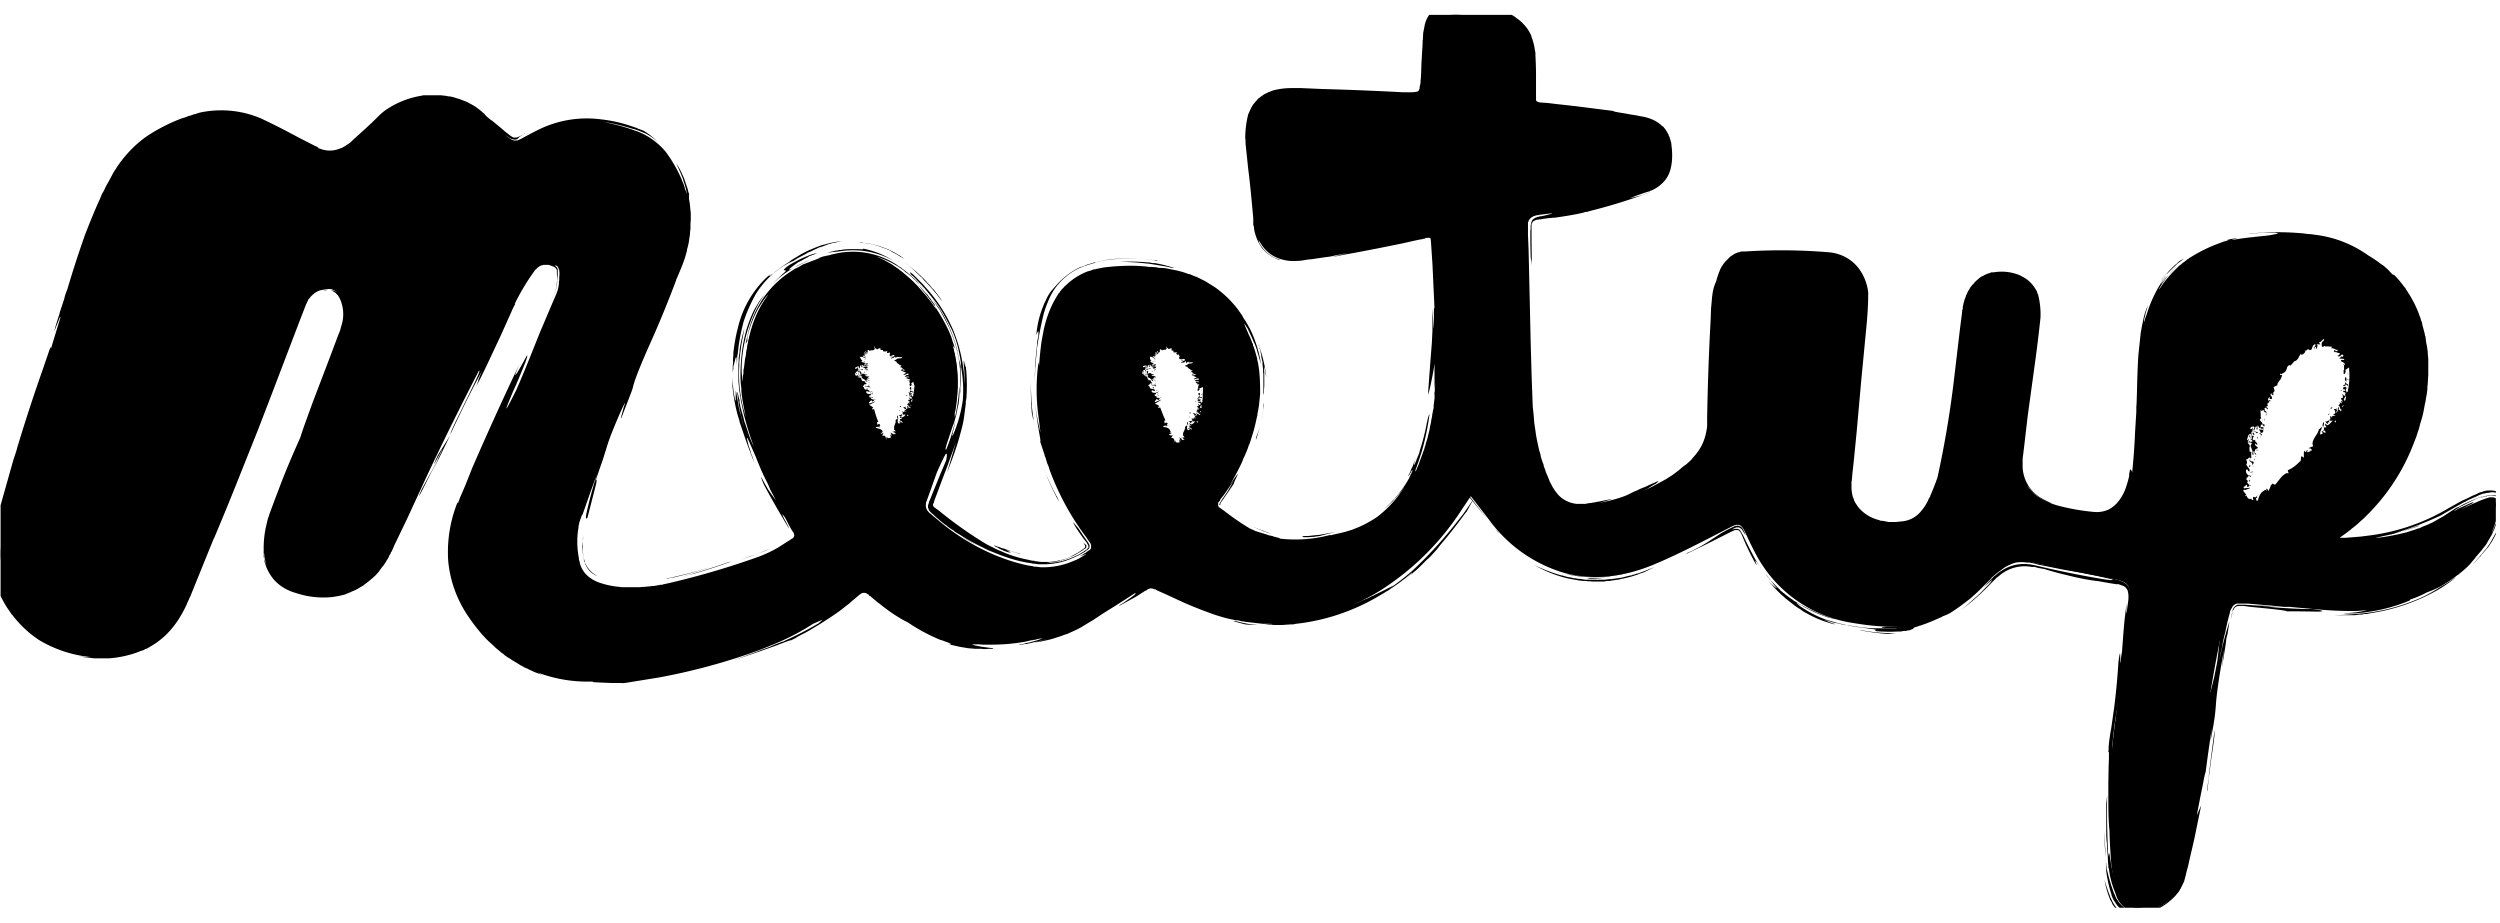 <svg fill="none" xmlns="http://www.w3.org/2000/svg" viewBox="0 0 84 31">
  <g clip-path="url(#a)" fill="currentColor">
    <path d="m49.42 16.67-.27.4a9.01 9.01 0 0 1-2.74 2.75 6.7 6.7 0 0 1-4.94.9c-.89-.19-1.72-.69-2.56-1.09-.2-.09-.3-.09-.47.01-.72.43-1.42.9-2.18 1.23a6.4 6.4 0 0 1-4.25.53 6.18 6.18 0 0 1-2.45-1.4c-.5-.44-.54-.44-1.06-.01-.93.77-2 1.27-3.14 1.68-1.4.5-2.84.82-4.31.96-1.8.18-3.47-.13-4.68-1.6a3.73 3.73 0 0 1-.64-4c.65-1.57 1.4-3.1 2.12-4.64l1.1-2.42c.06-.15.09-.32.1-.49.01-.3.07-.63-.27-.81-.36-.19-.78-.15-1.04.18-.33.41-.62.86-.86 1.33-.8 1.55-1.59 3.12-2.37 4.68l-1.77 3.51c-.56 1.1-1.62 1.53-2.77 1.1a1.04 1.04 0 0 1-.7-.87 3.3 3.3 0 0 1 .34-1.72l1.43-3.62c.26-.65.51-1.3.75-1.96.17-.45.22-.94.03-1.39-.16-.34-.45-.6-.87-.56-.46.04-.82.28-1 .71l-1.78 4.51c-.71 1.8-1.41 3.61-2.16 5.4-.27.66-.69 1.26-1.38 1.54-.36.15-.76.23-1.14.24a3.27 3.27 0 0 1-2.91-1.4 3 3 0 0 1-.42-2.63c.24-.88.5-1.75.75-2.63l.77-2.47c.24-.76.47-1.54.73-2.3.5-1.5.92-3.04 1.73-4.4a4.08 4.08 0 0 1 2.48-1.77c1.07-.33 2 .08 2.91.54.35.18.7.36 1.05.51.5.21.95.08 1.36-.25.33-.27.66-.54.96-.84.76-.74 2.4-.88 3.2-.01.19.2.4.36.61.55.42.37.6.4 1.08.13 1.15-.65 2.35-.56 3.52-.15.69.25 1.1.83 1.36 1.52a3.9 3.9 0 0 1-.17 2.94c-.7 1.75-1.47 3.47-2.16 5.23-.41 1.05-.76 2.12-1.05 3.2-.12.44-.12.96 0 1.4.16.67.77.9 1.4.97.93.12 1.86-.05 2.76-.3.77-.22 1.53-.48 2.29-.75.36-.14.7-.34 1.05-.52.3-.15.32-.37.16-.64-.32-.57-.65-1.13-.94-1.71-.6-1.24-1.08-2.51-.95-3.92.11-1.23.56-2.3 1.7-2.95 1.67-.96 3.03-.7 4.26.73a4.47 4.47 0 0 1 .96 4.33c-.25.89-.62 1.75-.97 2.62-.1.23-.04.39.11.53.7.66 1.51 1.17 2.4 1.53.34.14.7.24 1.05.32.77.15 1.49-.03 2.12-.47.3-.2.32-.4.1-.69a8.44 8.44 0 0 1-1.6-6.7c.16-.93.58-1.8 1.57-2.06.6-.16 1.3-.16 1.93-.08 1.03.13 1.97.55 2.6 1.43.76 1.07.95 2.24.62 3.51a7.6 7.6 0 0 1-1.24 2.46c-.2.3-.21.57.07.77.44.31.88.65 1.38.83a5 5 0 0 0 3.28 0 3.88 3.88 0 0 0 2.5-2.34c.57-1.4.58-2.87.55-4.34l-.1-3.45c-.01-.42-.08-.44-.47-.36-1.03.2-2.07.4-3.1.58l-.98.16c-.71.13-1.3-.16-1.34-1-.04-.83-.16-1.67-.25-2.5v-.15c-.06-.98.18-1.52 1.36-1.48l3.66.15c.6.03.8-.12.85-.71l.07-1.39c.04-.7.2-.86.9-.83.42.02.84.09 1.26.18.57.13.88.54.92 1.12.03.47.02.95.01 1.42 0 .34.1.52.47.55 1.08.11 2.16.26 3.24.4.52.05.8.26.87.64.12.66-.02 1.11-.52 1.3-.7.25-1.41.44-2.13.62-.5.12-1.03.18-1.54.27-.34.06-.53.25-.53.63.02 1.91-.03 3.83.03 5.74.03 1 .18 2 .6 2.94.35.75.94 1.05 1.75.92 1.2-.2 2.3-.63 3.26-1.39.53-.42.88-.94.9-1.65.05-1.3.12-2.6.2-3.91.02-.38.06-.77.18-1.12.07-.19.33-.45.5-.45.99-.03 1.97-.04 2.95.04.61.06 1.03.63 1 1.28-.04.91-.16 1.82-.25 2.73-.1 1.12-.2 2.24-.32 3.36-.12 1.14.78 1.7 1.68 1.7.75.02 1.2-.26 1.51-1.06.33-.82.53-1.72.67-2.6.2-1.25.3-2.52.44-3.78.06-.51.38-.91.78-1 .46-.1 1.07.1 1.22.51.13.36.1.79.05 1.18-.16 1.43-.4 2.86-.53 4.3-.08.88.41 1.5 1.27 1.77.43.13.87.23 1.31.28.78.1 1.33-.48 1.49-1.36.14-.74.15-1.5.22-2.26.08-.9.1-1.81.24-2.7a3.44 3.44 0 0 1 2.64-2.88 7.97 7.97 0 0 1 2.82-.14 3.96 3.96 0 0 1 3.39 2.78c.34 1.25.2 2.46-.2 3.66a6.44 6.44 0 0 1-2.55 3.31c-.11.08-.17.22-.26.34.15.06.3.2.46.19a7.87 7.87 0 0 0 4.05-1.11c.28-.17.58-.3.88-.44.27-.13.43.02.36.25-.13.4-.28.82-.53 1.14a5.6 5.6 0 0 1-4.21 2.11c-.72.05-1.44-.05-2.16-.09l-1.63-.11c-.28-.02-.44.1-.5.38a47.74 47.74 0 0 0-.9 5.44c-.13 1.15-.35 2.3-.62 3.42A1.5 1.5 0 0 1 72 30.48c-.4.07-.69-.1-.82-.47a3.84 3.84 0 0 1-.24-.96c-.13-1.6-.08-3.2.13-4.8.11-.8.18-1.62.27-2.44.07-.56.16-1.13.2-1.7.05-.45-.05-.56-.5-.65-.9-.18-1.8-.35-2.7-.55-.61-.14-1.1.08-1.5.5a6.07 6.07 0 0 1-1.89 1.37c-.87.38-1.8.3-2.7.15a4.43 4.43 0 0 1-3.06-1.98c-.22-.34-.39-.72-.57-1.1-.1-.2-.19-.28-.43-.16-.86.44-1.72.9-2.6 1.27-1 .42-2.05.57-3.1.27a4.81 4.81 0 0 1-2.46-1.77l-.62-.8Zm29.52-4.11c-.01-.14-.01-.29-.04-.43-.13-.8-.94-1.17-1.6-.68-.29.22-.56.51-.76.82-.67 1.03-.97 2.22-1.28 3.4-.08.3-.13.6-.12.9.01.57.34.74.81.44a7.78 7.78 0 0 0 2.33-2.5c.37-.6.68-1.22.66-1.95Zm-38.52.57c0-.56-.12-1.08-.54-1.49a.8.8 0 0 0-.84-.22c-.4.13-.62.42-.65.91-.05.96.35 1.78.77 2.58.22.42.43.4.7.02.4-.54.55-1.15.56-1.8Zm-9.7-.18c-.1-.35-.17-.7-.31-1.03-.2-.41-.68-.6-1.12-.49-.45.12-.63.34-.59.9.05.5.16.99.29 1.46.1.35.24.7.41 1.02.24.43.48.43.71.02a4.4 4.4 0 0 0 .62-1.88Z"/>
    <path d="M30.69 12.94c-.05-.01-.02 0-.01.02v-.02ZM30.68 12.97ZM30.63 13.1c-.04-.04.02-.07-.04-.1-.02.02-.03.04-.02.06 0 .02.02.03.06.04ZM30.68 13.06l-.04-.01c.02 0 .04.02.05.03l-.01-.02ZM30.71 13.04h-.01c0 .02.02.03.03.05l-.02-.05ZM30.6 13.2l-.01-.03c.05-.02.06.03.1.01 0-.04-.1-.03-.09-.07-.04 0 0 .08-.07.06-.03.04.04 0 .06.03ZM30.08 15.3v-.01ZM29.4 15.31a.15.15 0 0 0-.02-.03v.03h.02ZM30.28 14.83l.02-.02s-.02 0-.02.02ZM28.85 12.59h.01-.01ZM28.84 14.65l-.02-.02c0 .02.01.02.02.02ZM30.37 14.63h.01ZM29.6 15.53c-.02 0-.02-.01-.03-.02l.02.02ZM30.41 13.65v.02c.01 0 .02 0 0-.02ZM30.37 13.83ZM30.32 13.94ZM30.42 13.68c-.04 0-.12-.02-.03.03h.01c-.03 0 0 .03 0 .04h.03l.02-.02c.02 0-.02-.03-.03-.05ZM30.08 15.27c0 .02.01 0 0 0ZM30.19 15.05h-.01.01ZM30.56 14.42ZM30.16 15.07h.02-.02ZM30.43 14.57ZM29.95 12v-.03c-.05.04.03.02-.03.05h.02l.04-.05-.01.01-.02.02ZM28.96 12.43c.02 0 .03 0 .04-.02-.04-.02-.1.02-.15 0v.01h.1ZM28.84 12.42l-.02.01v.01l.02-.02ZM29.78 11.85ZM29.57 14.36h.02-.02ZM28.93 12.71v.02-.02ZM28.41 11.58c.03.03.03.02.03.01 0 0 0-.03.03-.03l-.02-.05c-.03.02-.03.05-.04.07ZM29.94 12.02ZM29.11 11.04h.01ZM28.83 12.54v.07l.02-.02c-.04 0 .02-.05-.02-.05Z"/>
    <path d="M28.25 12.05h-.05c.05.06.03.11.03.16v.07c.01.02.03.04.06.05a.15.15 0 0 0-.03.04v.02c0 .02.02.02.04.03.03.01.07.02.01.07h.02l.01.44c.01.15.04.29.1.41h-.02a2.42 2.42 0 0 0 .09.47l.02.08.01.04.02.04c.06.21.15.42.23.63.04.02.09-.03.14 0 0 0 .02.03-.02.05-.03-.02-.05.01-.07 0 .03.05.02.13.08.15l.02-.06c.03.01.03.04.03.06a.13.13 0 0 0-.04.02l-.03.02c.08.03.08.06.07.1v.05c0 .02.01.05.04.07.04-.02.1-.01.16 0l.09.02h.07l.01.06c-.01-.02-.02 0-.03.01-.01.02-.03.03-.05 0l.02.04.04.04a2 2 0 0 0 .06.05c0-.03.02-.06.04-.05l.01.06.02.05-.04.01c0 .03.02.03.03.03h.04c0 .04.05.08.03.12l.04-.01h.1c-.03-.04-.02-.05 0-.06l.02-.04h-.07c.09.06-.03 0-.03.07-.02-.02 0-.05.01-.07.02-.02.03-.03 0-.04h.09c.02.01.05.01.1-.02-.03 0-.03 0-.02-.02v-.05h.03v.07h.02l.02.01c.01 0 .03 0 .04-.03.03 0 .02.01.02.03v.05c0 .02-.04.02-.08.02s-.07 0-.07.09l-.06.02a.18.18 0 0 1-.03.01h-.04l.02.02.01.01.04.03c.03.02.07.02.1 0v-.09c.02 0 .03-.01.04-.03l.02-.02h.02v.03c.01.01.03.02.05.01-.02-.01-.03 0-.03-.02.03 0 .05-.03.06-.06l.02-.03.04-.04a.1.1 0 0 1-.04 0l-.02-.01-.03-.02-.03-.02c0-.03 0-.04.02-.03h.03v.02l.03-.05.02.02.01.03c0 .03 0 .05.03.05.03.02.03 0 .04-.01 0-.02.01-.04.03-.03l-.01-.01h.01v-.01l.04-.05v-.06c.01.02.02-.02.02-.05v-.03l.01-.03s0-.02.02-.02l.03.01a.1.1 0 0 1 .04-.02c.02 0 .03 0 .04.02l.05-.06.04.06v-.1l-.03-.08.02-.01.01-.02.02-.04v-.07l.02-.02h-.04l.01-.02v-.05c-.01 0-.01 0 0 0l.01-.01.02.01c.07 0-.01-.06.02-.08v.02c.03-.01.11 0 .07-.03v-.03c-.02 0-.04-.02-.03-.02.02-.01.03-.02.03-.04.02 0 .02-.02.01-.03h.05c.05-.01.05-.04.05-.07 0-.03 0-.05.04-.07-.03-.03-.06-.01-.08-.02-.03-.02-.04-.07-.05-.1.06 0 .14-.06.21-.02.03-.05-.05 0-.07-.04l-.08.02c-.04-.02-.03-.07-.02-.07l.06.03c0-.06-.1-.08-.15-.13.04-.03.08.01.14.02v-.04l.05.01c0-.03-.05-.05-.02-.08.04.04.06-.04.1.02.03-.02-.06-.05 0-.04-.04-.03-.02 0-.04.01-.07-.01-.02-.05-.03-.08.03 0 .03.03.07 0-.03 0-.04-.03 0-.04-.05-.01 0-.03 0-.05a.07.07 0 0 1-.1.01v-.06l-.03.01c-.06-.04.07-.03.05-.07l.06.05a.76.76 0 0 1-.06-.1l.07-.01c-.03-.01.02-.04-.03-.05.02-.01.03 0 .04.01l.04.05c.05-.05-.07-.06.02-.1l.04.03c0-.01-.02-.05 0-.05v.02c-.1-.03-.06-.1-.16-.1l-.01.02c-.01-.04-.08-.08-.04-.1.04-.01.07.03.1.05 0-.04-.11-.05-.1-.08-.02.02-.05 0-.07-.01-.01.02-.04.06 0 .06h.01c.03 0 .04.01.05.02 0 .03-.05 0-.07.01-.02.05.1.02.09.07h-.02c.02.02.02.06.08.08-.07 0 .01.05-.03.07-.07-.02-.06-.03-.05-.06.02-.02.04-.04 0-.06-.03.02-.06-.03-.09-.04l.05.08c-.02 0-.1.01-.05.04.01.02.07.03.05.05l-.04-.02c-.02.02.02.03.03.05-.02.02-.05-.03-.07-.01.05.04-.03.04-.03.06.04 0 .06.03.08.06.03.03.04.04.09.03l.03.07c-.04 0-.1-.07-.16-.07l.01-.05c-.05 0-.04.02-.03.05 0 .03 0 .06-.05.06 0 .02 0 .02-.06.05l.1.02h-.1l-.01.04-.02-.03c-.06 0-.04.01-.02.03.02.02.01.03 0 .04l-.02-.02s0 .02.02.03v.02h.1l-.05.06-.08.04c-.03-.01-.05-.04-.05-.04-.03.02 0 .06.05.07v.02h-.08c.06.04 0 .06.04.09l.01-.04c.04.04.08.08.04.08-.02-.05-.08 0-.08-.05-.1 0 .06.04.01.06l-.04.01c-.05-.02-.01-.05-.03-.05v.02c-.03-.03.02-.08-.02-.14l-.06.06a.2.2 0 0 1 0 .08l-.03.08a.24.24 0 0 0-.02.08l.01.1v-.01l.03.01h-.01l.03.03h-.04l-.03.01-.05.01.07.02c.04.03.06.05.03.06-.03-.02-.02-.03-.06-.04.02 0 .04.03.04.04h-.03l-.04-.01h.02l-.03-.01a.07.07 0 0 1-.03-.03v.02l-.03-.02-.02-.03.04.07.03.08-.05-.06v.05c.02.04.03.08.02.1v-.05l-.08.02-.04-.01a.12.12 0 0 1-.03-.05l-.01.12-.02-.08c-.02-.05-.03-.06-.05-.06h-.06c-.01-.01.03-.07.04-.1l-.04.02c-.02.01-.05.02-.07.01.03-.01.09-.06.09-.07-.02.02-.06.04-.05.02h.02c.02-.02.02-.03.01-.03v-.02h-.01l-.02-.03a.3.3 0 0 0-.05-.02.48.48 0 0 0-.14-.04c-.02-.05.09-.03.1-.05-.01.05.02.02.05.02-.03 0-.05-.03 0-.06-.02-.03-.02-.04-.07-.05.02 0 0 .03-.03.03 0-.03-.04-.08.03-.1-.06-.13-.1-.28-.14-.42-.05-.02-.01.02-.04.01-.06-.02.01-.03-.03-.05h.04c0-.02-.03-.04-.06-.06l-.08-.05c.05 0 .03-.04.06-.01-.01-.02.19-.1.14-.1l-.18.07c-.02 0-.02-.03-.03-.03l.07-.07c.05-.02.04.02.05.03.08-.01.03-.07.11-.06-.02-.03-.04.01-.07 0v-.04l-.01.04c-.04-.03-.1-.02-.06-.07l-.09-.02c.06-.02 0-.03.01-.05h.05l.02-.06c.06 0 0 .03.04.02l.02-.03c-.04 0-.07 0-.09.02-.07 0-.13-.01-.14-.08.06-.04.06.02.12 0 .01-.08-.18-.05-.18-.1.01-.05-.04-.04-.05-.1.04.02.03-.04.07-.05h.05c-.02 0 0-.02.03-.03-.06.02-.07-.05-.1-.08l-.05.01c-.02-.02-.06-.06-.05-.1-.02-.03-.06-.02-.12-.04a.3.3 0 0 1 .14-.04c-.02.02 0 .04-.01.06.05.05.16.08.14.13.13 0-.02-.03.02-.06h.01c.02 0 .05.04.1.03 0-.03-.11 0-.07-.05-.04-.03.05-.07.06-.09-.05 0-.15 0-.13-.05l.06.01c0-.05-.1 0-.1-.06 0 .02-.07-.01-.07.02-.03 0-.04-.05-.03-.08h-.04c-.05.04.05.05-.02.09h.08c-.02.04-.08.05-.11.04v.02c-.1.02.03-.04-.06-.04l.01.02c-.07.02-.07-.04-.07-.07.03-.04.04-.07.1-.08 0 .02 0 .03.02.04.04-.02-.03-.05-.03-.07l.01-.01h-.01l.02-.01c0-.03-.04-.05-.02-.08l-.05.01h.03c0 .02-.03.05-.06.04-.04-.04.05-.06.09-.08.07 0 0 .05.03.07.03-.01.03-.02.03-.04l.01-.06c.08.01 0 .05.08.06 0-.02 0-.03-.02-.04 0-.01-.02-.02-.01-.04.04 0 .04.04.09.03l.01-.02c.01.05.1-.02.12.02.02-.01 0-.02-.01-.02-.02 0-.03-.02 0-.03-.04 0-.1.03-.13 0l.02-.02c.04-.02.08.02.11 0l-.02-.02c-.03 0-.04.01-.07 0 .03-.01-.09-.02-.12-.04 0-.02 0-.03.03-.04a.18.18 0 0 1-.06-.07c-.01-.02-.02-.05-.05-.07.02.01.04.02.05.01h.06c0 .02.07.03.12.04l-.04-.03a.15.15 0 0 0-.06 0c.02-.02 0-.02 0-.03-.01 0-.02-.01 0-.02.02 0 .04 0 .05.02l.05.01c0-.01-.08-.03-.06-.04h.03v-.01l-.04-.03h.04l.04.01c0-.01-.01-.02-.03-.02l-.04-.02v-.03h.03v.02l.05.04v-.01l-.02-.04c-.02-.02-.04-.05 0-.05l.01.04.03.04c0-.01.02-.01-.02-.04h.04l-.01-.08h.04l.04.04c.01-.03.04-.03.07-.03.03 0 .06 0 .09-.04v-.04c-.02-.02-.03-.04 0-.05 0 .08.04.05.06.09.03.01.05 0 .07-.02l.04-.01.03.01-.01.04a.1.1 0 0 0 .05.01h.03l.01.01v.01c0 .02.02.03.03.03h.06l.02-.01h.04l-.02.03c0 .02.01.03.03.03.01 0 .03 0 .06-.03v.04c.01 0 .02 0 .02.04h-.02v.03l.02.03.05-.02.04-.02h.04l.02.02c-.04.04-.05.03-.06.03l-.04.02c.01 0 .04-.01.02.01l-.05.04c.02 0 .03 0 .05-.02a.44.44 0 0 1 .05-.01l.02-.03h.04c0 .02 0 .04.02.04v-.02l.05-.03c0 .02.02.02.05.02h.1c-.01.04-.04.04-.07.04l-.09.01c-.02.02-.07.06-.1.05 0 .02.02.03.04.04.02 0 .04.02.05.03h-.02c.03.05.13.07.1.12l.02-.03c.02 0 .02.03.06.03-.03.01-.05.05-.08.05.11-.02.1.09.2.09-.02.02-.07.02-.09.02 0-.03.02-.05-.03-.05 0 .02-.01.05-.04.05.08.01.12.07.19.06-.03.03-.04.06-.1.06.06.08.16-.08.18.01-.04.06-.08-.02-.08.04h-.01c-.13.08.1 0 .11.05-.07.03-.06-.02-.1.03.03.04.15.03.13.08h-.03c.01.03.01.1.03.12h-.02c-.01.06.04 0 0 .07h.05c.02-.03.04-.08-.01-.1.05.02.08-.07.15-.07h-.03c.1-.1.09-.2.1-.3-.09-.04.01-.12-.06-.17-.1.02-.02 0-.06-.05.02.02.07-.02.08-.04-.03 0-.04-.02-.05-.03a.15.15 0 0 0 .04-.06c0-.03 0-.05-.04-.06.02-.04.03 0 .06 0 .04-.03-.05-.01-.02-.03h.01a.22.22 0 0 1-.01-.08l-.01-.08c-.09.03-.05-.04-.1-.05.04 0 .02-.05.03-.07h-.08c-.03 0-.03-.02-.02-.04 0-.02.01-.04-.01-.06l-.01.02c-.02 0-.03-.03-.04-.07v-.1l-.11-.06-.02-.02h-.02a.29.29 0 0 1-.05-.04l-.07-.07-.03-.03-.03-.04-.04-.04a.77.77 0 0 0-.03-.03l-.04-.04-.05-.03-.05-.03a.3.3 0 0 0-.05-.02l-.06-.02h-.06c-.03.02 0 .04-.02.08h-.07c.02.02.02 0 .01.02l.05-.02v.02c.02 0 .04-.02.06 0-.04.01-.06.08-.09.04l.02-.01h-.05c-.03-.02-.03 0-.03-.03l-.04-.02a.6.6 0 0 0-.05-.02c-.02.04-.05.04-.07.03-.02 0-.04-.03-.04-.03 0-.03.01-.04.03-.04.02-.01.04-.01.05-.04 0-.02-.02-.03-.03-.05v.05l-.06-.01v-.01c0 .02 0 .04-.02.02v-.02a.32.32 0 0 0-.03.03c.01-.05-.04-.01-.04-.07l-.08.01c-.02 0-.04.02-.05.03a.15.15 0 0 1-.06.02h-.07c.02 0 .02.03 0 .05 0 .02-.01.04-.03.04-.02-.01-.03-.02-.02-.05l-.03.04c-.04-.03-.07-.03-.1-.02l-.04.02a.2.2 0 0 1-.06.02v-.02c-.02.04-.04.08-.09.1l-.02-.05c-.03 0-.03.03-.02.06 0 .03 0 .06-.03.07.03.04.08.04.12.08-.02-.02-.05-.02-.07-.02-.01.01-.02.03 0 .04-.01.03-.02.03-.03.03l-.01-.01v.05c-.04.03-.07-.04-.08-.07v.04l-.03.03-.03.03a.25.25 0 0 0-.03.02v-.03a.86.86 0 0 0-.06.06.18.18 0 0 1-.05.16.76.76 0 0 1-.05-.07c-.05.03.01.03.02.05 0 .03 0 .05-.02.06l-.06.03a.1.1 0 0 1 0 .07l-.03.03-.02.03a.16.16 0 0 0-.03.07c-.03.03-.02.05 0 .07Zm2.27 2.37h-.01c-.01-.02-.02-.03 0 0Zm-.18.32c0-.06.02-.03.04-.02-.04.03-.03.07-.07.1l.04.01-.03.02-.04-.01v-.05l.03-.02c.02-.02.05-.03.03-.03Zm-.01-.87.01.01h-.01Zm-.01.21h-.03.03Zm-.24.33c-.04 0-.04.02-.04.04l.04-.04Zm-.94-.82c.01 0 .05.02.06 0-.03 0 .01-.04-.03-.04l-.03.04Zm-.48-1.15h.11v-.03c-.1 0-.11-.02-.1.03ZM29.11 12.78v-.01Z"/>
    <path d="m28.77 12.4-.02.03s.02 0 .02-.02ZM30.81 13.3v.02l.04-.02c-.02-.05-.06-.06-.11-.07.04.04.01.06.02.1l.05-.02ZM30.49 13.27l-.05.01.03.02.02-.03ZM30.25 13.68l.03-.03c-.02-.02-.07 0-.03.03ZM30.79 13.65l-.03-.03c-.03.01-.03.04 0 .05-.01-.03.02 0 .03-.02ZM30.22 13.76c.05.03-.04.03.01.05-.01-.01.04-.03-.01-.05ZM30.75 13.91c.06 0 .02-.03.04-.05 0 .02-.07.03-.04.05ZM30.3 14c-.03-.01-.02-.03 0-.04l.02.03-.02-.07c-.04.02-.07.04-.11.02.03.03.07.07.12.06ZM30.74 13.97c.02-.02.06-.02.06-.04-.02 0-.07-.01-.07.02l-.04-.03c-.05.02.06.02.05.05ZM30.16 14.06h.03c-.03-.04 0-.07-.05-.1 0 .03 0 .07.02.1ZM30.62 14.04l.06.03c.02-.03-.02-.01-.03-.03 0 0 .02-.01 0-.02 0 .03-.04-.02-.03.02ZM30.65 14.16l.02.04h.08c-.01-.05-.04-.02-.1-.04ZM30.6 14.18h-.02l.07.09c-.02-.05-.02-.05-.06-.09ZM29.94 14.55l.03.02c.01 0 .01 0 0 0-.01-.02-.02-.02-.03-.02-.01 0-.02 0 0 0ZM30.46 14.73l-.02.04v.08c0-.04.06-.11.02-.12ZM30.44 14.86v-.01.01ZM29.32 15.42ZM29.36 15.43l.04.02c.01 0 .03 0 .04-.02h-.11s.02.03.03 0ZM29.12 15.15c.03 0 .04.03.05 0 0-.02-.04-.03-.05 0ZM29.32 13.37c.01-.03 0-.04-.04-.02 0 .02.02 0 .04.02ZM29.26 13.33l.02-.01.03-.02-.05.03ZM29.29 13.18h.02-.02ZM29.31 13.19ZM29.3 13.2h.02v-.01h-.02ZM29.29 13.14l-.06.04c.04.02.03-.04.1-.03l-.04-.01ZM29.25 13.05c.02-.03-.1-.04-.02-.07-.05-.06-.12.04-.16-.03-.03.08.15 0 .12.08.04-.04.04.02.06.02ZM29.13 13.1c.03-.01.03-.04 0-.05 0 .01-.05.04 0 .04ZM29.19 12.92l.02-.02h-.02v.02ZM29.19 12.84l.05.02c-.02 0-.02-.04-.05-.02ZM29.22 12.73c.02-.03-.09-.03-.06.01v-.01c.02 0 .05-.03.06 0ZM29.03 12.5s.01.02.03.02l-.02-.04-.01.01ZM28.78 12.53c-.06.02.01.03 0 .06v-.06ZM29.11 12.44c.03 0 .01.02.01.03.04 0 .02-.03 0-.03ZM29.08 12.39c.03-.02.04 0 .06-.02.02-.02.01-.05-.02-.06l-.13.02c.02.03.14.04.05.07l.12.03c.01-.04-.08-.02-.08-.04ZM28.89 12.5l.03-.04c-.03.01-.04 0-.05-.01-.08.01.01.03.02.04ZM29.02 12.18l-.02-.04v.01l.02.03ZM29.05 12.16h.02l-.04-.03.02.03ZM29.08 12.12v.02-.02ZM29.1 12.05h-.03c0 .01-.04.03 0 .03 0 0 0-.03.03-.03ZM28.48 11.4c0 .02.03.03.05.03 0-.02-.02-.04-.03-.05 0 0 0 .02-.02.02ZM28.62 11.38v-.09c-.06.04-.03.09-.06.14l.03-.04c0-.01 0-.03.03-.04v.03ZM29.55 11.09v.03l-.02.03a.14.14 0 0 1 .06-.02h.08c-.01-.03.04-.07.01-.06l-.03.01-.03.01v-.03c-.03-.03-.02.05-.07.03ZM30.54 12.78a.1.1 0 0 0-.05.02c.03.02.05-.03.05-.02ZM40.38 13.13c-.05-.01-.02 0-.01.02v-.02ZM40.37 13.15v.01-.01ZM40.33 13.29c-.02-.02-.02-.03-.01-.05 0-.02 0-.03-.04-.04-.01.01-.02.03-.01.05 0 .02.02.03.06.04ZM40.37 13.24h-.03c.02 0 .03.02.05.03 0-.01 0-.02-.02-.03ZM40.4 13.22c0 .02.02.04.03.05l-.02-.05ZM40.3 13.4l-.01-.04c.05-.02.06.03.1.01 0-.04-.1-.02-.09-.07-.04 0 0 .08-.07.07-.02.04.04 0 .07.03ZM39.66 15.46ZM38.98 15.24v-.04l-.01.02.01.02ZM39.95 15.05h.02-.02ZM38.5 12.54h.02-.01ZM38.52 14.61l-.01-.01.01.01ZM40.08 14.85ZM39.12 15.52a.13.13 0 0 0-.01-.02l.01.02ZM40.15 13.86v.02-.02ZM40.1 14.04ZM40.06 14.15ZM40.15 13.89c-.03 0-.12-.01-.03.03h.01c-.02 0 .01.03.01.05h.02l.02-.03c.03-.01-.02-.03-.03-.05ZM39.66 15.44c0 .02.02 0 0 0ZM39.82 15.25l-.01.01h.01ZM40.29 14.64ZM39.8 15.27ZM40.14 14.8ZM39.72 12.1v-.03c-.06.03.03.04-.04.05h.03l.04-.04c-.03 0 0 .02-.03.03ZM38.63 12.39l.05-.01c-.04-.02-.1 0-.15-.03v.02c.03 0 .07 0 .1.02ZM38.52 12.37h-.02v.01h.02ZM39.53 11.87ZM39.25 14.3l.02.01h-.02ZM38.57 12.67v.01-.01ZM38.27 11.47c.04.05 0-.02.05-.02v-.05c-.03.02-.04.05-.05.07ZM39.7 12.13h.01ZM38.98 11ZM38.49 12.48v.08l.01-.02c-.02 0-.01-.02 0-.03 0-.01.01-.02-.01-.03Z"/>
    <path d="M38.02 11.87h-.05c.02.03.02.06.01.09 0 .02 0 .05-.02.07-.01.06-.02.1.04.15a.13.13 0 0 0-.03.02l-.01.01-.01.03.03.03c.02.01.04.02.04.04 0 .01 0 .02-.03.05H38c-.01.07-.03.15-.03.23l-.01.12v.12c0 .09 0 .16.02.24v.06l.03.05c0 .04.02.07.04.1l-.03.01c.02.24.1.46.18.67l.26.6c.04.02.1-.03.14-.01 0 .01.02.04-.01.06-.03-.02-.06.01-.07 0 .02.05.01.12.07.14l.03-.05c.02 0 .02.03.03.05-.03 0-.06.05-.08.04.15.03-.01.09.06.13h.15l.18.07v.06c-.01-.03-.03-.01-.04 0-.02 0-.03.01-.05-.02 0 .04.02.06.04.09l.06.08c0-.03.03-.05.05-.04.01.04-.02.09 0 .12a.5.5 0 0 1-.04 0c0 .03.01.03.02.04h.04v.08c.01.02.02.05 0 .06l.07.01.03.02h.04c-.02-.04 0-.05 0-.05.02-.01.04-.01.04-.03l-.03-.01-.03-.02c.07.09-.03 0-.05.06-.02-.03.01-.05.03-.06.02-.02.03-.03 0-.05l.03.01.02.01.04.02c.02.01.04.02.09.01-.02 0-.02-.02-.01-.03 0-.01.02-.03.01-.05.03.02.03.03.03.04 0 .01-.02.02-.01.05l.03.03h.02s.02 0 .02-.02c.03.02.03.03.02.04 0 .02-.02.03 0 .05-.02.02-.06 0-.1-.02-.03-.01-.06-.02-.08.07h-.1l-.03-.01.03.04.03.04c0 .01.02.03.04.03h.04l.03-.08c.04.01.06-.05.08-.03v.04l.04.02c0-.01-.02-.01-.01-.03h.03l.03-.03.04-.02.04-.03a.12.12 0 0 1-.06-.03l-.05-.06c0-.03.02-.03.03-.02 0 0 .02.02.03.01v.03l.01-.02.02-.02c.03.01.03.04.02.06 0 .02 0 .05.03.06l.02.01.02-.01c.01-.02.02-.04.04-.03l-.01-.01h.01c.03-.03.07-.04.07-.1 0 .03.02-.01.03-.04 0-.01 0-.04.02-.06 0-.02.02-.02.05 0h.05c.01 0 .02 0 .02.02l.04-.02.03-.03.03.06c.02-.03.02-.06.02-.08l-.02-.1c.03 0 .05-.04.07-.07a.2.2 0 0 0 .02-.08l.01-.02h-.03v-.07h.01l.02-.01-.01.01h.02c.04.01.04 0 .03-.02 0-.02-.02-.05 0-.05s.11.02.07-.01v-.03h.01-.01l-.02-.03.04-.04v-.03h.06c.05-.01.05-.04.05-.07 0-.03 0-.06.05-.07-.04-.03-.07-.01-.09-.02l-.05-.1.1-.03c.05-.01.08-.02.12 0 .03-.05-.05 0-.07-.04l-.08.02c-.04-.02-.03-.07-.02-.08l.06.04c0-.06-.1-.08-.15-.13.03-.03.08 0 .14.02v-.05l.05.02c0-.03-.05-.05-.02-.09.03.04.06-.04.1.01.03-.01-.06-.04 0-.04-.04-.02-.02.02-.04.02-.08 0-.02-.05-.04-.08.04 0 .04.02.07 0-.02-.01-.04-.03 0-.04-.05-.01 0-.04 0-.05a.08.08 0 0 1-.09.01c-.02-.02-.02-.03 0-.06l-.03.02c-.07-.05.05-.04.04-.08.03.02.02.03.06.05a.7.7 0 0 1-.07-.1l.08-.02c-.04 0 0-.04-.04-.04.04-.04.05.04.09.05.04-.05-.08-.05 0-.1l.05.03c0-.02-.02-.06 0-.06l-.01.02c-.1-.02-.06-.08-.16-.09v.02l-.05-.05c-.01-.01-.02-.03 0-.04.04-.02.07.02.1.03 0-.03-.11-.03-.1-.07-.02.02-.05.01-.08 0 0 .02-.03.06.01.06h.01c.03 0 .04.01.05.02 0 .03-.05 0-.07.01-.02.05.1.02.1.06h-.03c.02.03.02.06.08.08-.06 0 .02.06-.02.07-.07 0-.07-.03-.05-.05.01-.02.04-.04 0-.06-.03.02-.07-.02-.1-.04l.03.04.02.04c-.02 0-.1.02-.04.04.01.03.07.03.05.05l-.05-.01c-.01.02.03.02.04.04-.02.02-.05-.02-.07 0 .05.03-.02.04-.02.06.04 0 .06.03.08.06.02.02.04.04.08.02l.04.07c-.04.01-.1-.06-.17-.06l.02-.05c-.05 0-.04.02-.03.05 0 .03.01.06-.05.06 0 .03 0 .03-.05.06l.09.01c-.03.02-.08.01-.1.01v.04l-.03-.03c-.05 0-.04.02-.02.03.02.02.02.03.01.04l-.03-.02.03.03v.02h.1l-.06.06a.12.12 0 0 1-.08.04l-.05-.04c-.02.02.02.06.05.07v.01h-.05l-.03.01c.07.04.01.06.04.08 0 0 .02-.01.02-.03.03.04.08.08.03.07-.02-.05-.08 0-.07-.05-.1 0 .05.05 0 .07h-.04c-.02 0-.03-.02-.02-.03v-.02.02c-.04-.03.01-.08-.02-.13l-.06.05v.04l-.01.04a.8.8 0 0 1-.03.07.26.26 0 0 0-.03.08v.04l.01.04.03.02h-.01l.02.03h-.11c.03.01.03 0 .06.03.04.04.06.05.03.06-.03-.03-.02-.03-.05-.04.02 0 .03.03.03.04-.02-.01-.04 0-.06-.03h.01l-.02-.02s-.02-.01-.02-.03v.02a.1.1 0 0 1-.03-.03l-.02-.03.03.08c0 .03.02.07.01.09 0-.02-.05-.1-.03-.08-.02 0-.01.02 0 .06v.09-.04h-.09a.07.07 0 0 1-.04-.03.18.18 0 0 1-.02-.07l-.04.1.01-.08c0-.05-.02-.06-.03-.06l-.07-.03.06-.07h-.07l-.03-.01a.13.13 0 0 1-.04-.03c.03 0 .1-.02.09-.05-.03 0-.06.02-.06-.01h.03c.02-.04-.02-.04-.02-.08-.03-.06-.11-.1-.22-.1-.02-.06.08-.04.1-.06-.02.06.02.02.05.02-.03-.01-.06-.03 0-.07-.02-.02-.03-.04-.08-.05.03 0 0 .04-.03.03.01-.03-.04-.08.03-.1-.07-.13-.12-.29-.18-.43-.05-.01 0 .02-.04.02-.06-.02.02-.04-.03-.05h.04c-.01-.05-.1-.07-.15-.1.05 0 .03-.05.06-.02 0-.02.18-.1.14-.11l-.18.08c-.02 0-.02-.03-.03-.02.03-.03.07-.06.06-.08h.04l.01.03c.04 0 .05-.02.06-.04 0-.01.01-.03.05-.03-.02-.03-.04.02-.07.01v-.04l-.01.04c-.03-.02-.1-.01-.06-.06l-.09-.02c.03 0 .03-.01.03-.02l-.02-.03h.05c-.01-.02 0-.03.02-.05.06 0-.01.02.04.01l.01-.03c-.03.01-.06 0-.08.02-.07 0-.13 0-.14-.07.05-.04.06.02.12 0 0-.04-.04-.06-.09-.06-.04-.01-.09-.02-.09-.04.02-.05-.04-.04-.05-.1.05.02.04-.04.08-.05l.05.01c-.02-.01 0-.03.03-.03-.03 0-.05 0-.06-.03l-.03-.06-.05.01c-.02-.03-.05-.06-.05-.1-.01-.04-.06-.03-.11-.06a.3.3 0 0 1 .15-.01c-.03 0-.01.03-.03.05l.02.02.03.02c.02 0 .03.02.05.03.03.02.05.04.04.07.12.01-.02-.03.02-.06h.01c.02.01.04.04.1.04-.01-.03-.12-.01-.07-.05-.02-.02 0-.03.02-.05.02 0 .04-.02.05-.03-.05-.02-.15-.01-.13-.06l.07.02c0-.06-.1-.02-.1-.08 0 .02-.06-.01-.07.02-.01 0-.03-.02-.03-.04l.01-.04h-.04c-.05.02.04.04-.03.07l.08.02c-.03.03-.09.04-.12.02 0 0 .02.02 0 .02-.1 0 .04-.04-.05-.05l.01.03c-.04 0-.05-.01-.06-.03a.1.1 0 0 1 0-.05c.04-.04.05-.07.1-.07l.02.05c.04-.02-.02-.06-.02-.08h.02-.02c0-.01.01-.02.03-.02l-.01-.04v-.03h-.05.03c0 .02-.04.04-.07.03-.03-.05.06-.05.1-.06.07.02 0 .04.02.07.03 0 .04-.02.04-.03 0-.02 0-.04.02-.05.04 0 .04.02.03.03 0 .01 0 .02.03.03v-.04c-.02-.01-.02-.02-.01-.04.02 0 .03.02.03.03l.05.02.02-.02c0 .02.03.02.05.02.03 0 .05 0 .06.02.02 0 0-.02-.01-.02-.01-.01-.02-.02 0-.03-.03 0-.1.02-.12-.01l.02-.03.06.02c.02 0 .04.02.05 0l-.02-.02h-.06c.02-.02-.08-.05-.11-.08 0-.01.01-.02.04-.02a.16.16 0 0 1-.05-.09V12a.14.14 0 0 0-.03-.04c.02.02.03.03.05.03h.06c0 .03.06.05.1.07 0-.01-.06-.06-.08-.06v-.02c-.01 0-.01-.02.01-.01.02 0 .03 0 .05.02l.04.02-.03-.03c-.01-.01-.03-.02-.01-.03l.02.01c.02 0 0-.03-.03-.05h.05c0-.01 0-.02.04.01 0-.02-.01-.02-.02-.03-.02 0-.03 0-.04-.02v-.03h.04v.02c0 .02.02.03.04.04.01 0 .02 0 .01-.02a.2.2 0 0 0-.02-.04.2.2 0 0 1-.02-.04l.03-.01v.04l.04.04c0-.01.03-.02-.02-.04h.05v-.09h.04l.04.04.01-.02h.01l.05-.01h.04l.02-.01.01-.02c.02 0 .01-.02 0-.04v-.03l.01-.02c0 .04.01.05.02.06h.02v.03h.07l.03-.02c.01 0 .02 0 .03.02 0 .02 0 .03-.02.04l.02.01.02.01h.02l.02.01v.05h.13l-.04.04.03.04.07-.01c-.02.04 0 .04 0 .04.01 0 .02 0 .01.05h-.01v.04l.02.03.1-.01c.04 0 .07 0 .08.04-.05.03-.06.03-.07.02 0 0-.01-.01-.05.01.02 0 .05 0 .04.02l-.06.03c0 .02.02.01.05 0h.06c.02-.02.03-.03.02-.04.03 0 .04 0 .04.02.01.02.01.04.03.05 0 0 0-.05.05-.06 0 .05.1.01.15.03-.01.03-.03.03-.06.03s-.06 0-.1.02c-.02.02-.06.05-.1.05 0 .02.02.03.04.04.02 0 .05 0 .06.02h-.02c0 .02.02.02.03.03l.04.03c.03.01.05.03.03.05l.02-.02c.01 0 .01.02.06.02-.04.01-.06.05-.09.05h.06l.04.04.04.03.06.02c-.02.02-.07.01-.1.02 0-.04.03-.05-.02-.06v.04l-.04.01c.07.01.11.07.18.07-.03.03-.05.05-.1.05.02.04.06.02.1 0 .04 0 .07-.02.07.03-.02.02-.04.02-.06.01-.01 0-.02-.01-.03.02v-.01c-.08.03-.05.03 0 .04.04 0 .1 0 .1.03-.08.01-.06-.03-.11 0 0 .03.04.04.07.06.03.01.06.03.04.05h-.03v.11h-.02c-.03.05.04.01-.01.06l.04.01c.02-.02.06-.06.02-.1.02.02.05.01.07 0 .03-.02.06-.03.1-.03h-.03a.32.32 0 0 0 .07-.07.32.32 0 0 0 .04-.07l.04-.16c-.04-.02-.04-.05-.03-.08 0-.03.01-.07-.02-.1h-.05v-.06c.02.03.07-.01.07-.04a.08.08 0 0 1-.05-.03.14.14 0 0 0 .04-.06c.01-.03 0-.06-.03-.06.02-.05.03 0 .05 0 .04-.03-.04-.02-.02-.04h.02a.27.27 0 0 1-.02-.08l-.01-.09c-.04.02-.06 0-.07 0 0-.03-.01-.05-.03-.05.03 0 .02-.05.02-.07h-.07c-.04 0-.03-.02-.03-.04 0-.01.01-.04-.01-.05l-.01.02c-.02 0-.03-.03-.03-.06l.01-.1a.48.48 0 0 1-.17-.12.57.57 0 0 1-.07-.11l-.01-.03-.01-.02-.03-.04-.02-.04a.58.58 0 0 0-.07-.1.46.46 0 0 0-.21-.13c-.04.02 0 .05-.04.08h-.04l-.04-.02c.02.04.03 0 .02.03h.05v.02c.02 0 .04-.02.06 0l-.06.03c-.01.01-.03.02-.04 0l.02-.01h-.03l-.03-.01c-.02-.03-.02 0-.02-.03-.02-.03-.05-.05-.09-.06-.03.03-.05.03-.08.01-.02 0-.04-.03-.05-.04.01-.03.03-.03.05-.03.02 0 .04 0 .06-.03a1.01 1.01 0 0 0-.03-.05l-.01.05-.06-.02v-.01c0 .02-.01.04-.02.02v-.03l-.05.03c.03-.05-.03-.01-.03-.07h-.08c-.03 0-.05.02-.07.03-.04.01-.07.03-.13 0v.06c-.02.02-.03.04-.05.04-.02-.01-.03-.02-.03-.04l-.03.04a.12.12 0 0 0-.05-.03h-.04l-.05.03a.39.39 0 0 1-.06.01v-.02l-.03.05-.02.03-.03.01-.02-.05c-.04 0-.03.03-.03.06s.01.06-.02.07c.01.02.03.03.06.04l.05.04c-.04-.04-.1 0-.06.02-.04.05-.04.02-.05.02v.04c-.03.03-.06-.04-.07-.07 0 .03 0 .05-.02.06l-.07.03v-.03l-.03.02-.01.01-.01.02c0 .03 0 .05-.02.07a.16.16 0 0 1-.05.06 2.98 2.98 0 0 1-.04-.07c-.05.01 0 .03.01.04 0 .04-.01.05-.03.06h-.07c0 .04 0 .06-.02.08a.38.38 0 0 1-.05.05.16.16 0 0 0-.05.05l.02.06Zm2.23 2.77h-.01c0-.02-.01-.03 0 0Zm-.22.33c.01-.07.03-.03.04-.02l-.04.05a.11.11 0 0 1-.05.04c.02 0 .03.02.04.03l-.03.01-.04-.02c-.01-.04.02-.06.04-.07l.04-.02Zm.04-.88h.01-.01Zm0 .2h-.04.03Zm-.26.32c-.03-.01-.04.01-.04.03l.04-.03Zm-1.05-1.08c.01 0 .05.02.06 0-.03 0 .01-.04-.03-.03a.14.14 0 0 0-.03.03Zm-.42-1.17h.09v.01h.02v-.03l-.09-.01c-.01 0-.02 0-.02.03ZM38.75 12.75v-.01Z"/>
    <path d="M38.45 12.35s-.02 0-.02.02l.02-.02ZM40.52 13.49l.01.01.03-.02c-.03-.05-.07-.05-.11-.07.04.04.01.06.02.11.02 0 .04-.02.05-.03ZM40.2 13.48h-.05l.03.02.02-.02ZM39.98 13.9l.04-.03c-.03-.02-.08 0-.04.02ZM40.52 13.84l-.03-.03c-.03.02-.03.04 0 .06-.01-.03.02 0 .03-.03ZM39.95 13.98c.06.03-.03.03.02.05-.02-.01.04-.03-.02-.05ZM40.49 14.11c.06 0 .01-.03.03-.05 0 .02-.07.03-.03.05ZM40.05 14.22c-.04-.02-.03-.03-.02-.05l.03.03-.02-.06c-.04 0-.07.03-.11.01.03.03.08.07.12.07ZM40.48 14.17c.02-.01.06-.01.07-.04-.03 0-.07 0-.08.02l-.04-.02c-.04.01.06 0 .05.04ZM39.9 14.27h.03c-.03-.04 0-.06-.05-.1 0 .03 0 .07.02.1ZM40.36 14.25l.06.02c.02-.02-.02 0-.03-.02.01 0 .02-.01.01-.02 0 .03-.05-.02-.04.02ZM40.4 14.37v.04h.09c0-.05-.04-.01-.1-.04ZM40.34 14.4h-.02c.03.02.05.06.07.09l-.05-.1ZM39.67 14.7c.02.03.06.04.03.02l-.03-.02ZM40.16 14.96h-.01l-.01.02-.02.03a.8.8 0 0 0-.01.09c0-.03.03-.06.04-.08.02-.03.02-.05 0-.06ZM40.1 15.11v-.01.01ZM38.88 15.32h-.01.01ZM38.92 15.33l.01.03.02.01H39l-.05-.03a.36.36 0 0 0-.07-.03c.02.02.02.06.04.02ZM38.73 14.99c.02 0 .03.03.05.01 0-.01-.04-.03-.05-.01ZM38.93 13.3c.01-.02 0-.02-.04 0h.04ZM38.87 13.27h.02l.03-.03-.05.03ZM38.9 13.13h.02-.02ZM38.92 13.14ZM38.91 13.15h.02v-.01h-.02ZM38.9 13.1l-.06.03c.04.02.03-.04.1-.03h-.04ZM38.87 13.01l-.03-.03c-.02-.01-.03-.02.01-.03-.02-.03-.06-.03-.08-.02-.03 0-.06.02-.08-.02-.02.04.02.04.06.04.04 0 .07 0 .06.04.04-.04.04.02.06.02ZM38.74 13.05c.04 0 .04-.04.01-.04 0 0-.05.03 0 .04ZM38.81 12.89l.02-.02h-.02v.02ZM38.82 12.81l.04.02c-.02 0-.02-.04-.04-.02ZM38.86 12.7c.02-.01-.09-.02-.06.01.02 0 .05-.03.06 0ZM38.7 12.47s0 .02.03.02l-.02-.03h-.01ZM38.45 12.47c-.03 0-.03.01-.03.02s.02.02.01.04l.01-.03v-.03ZM38.79 12.43c.02 0 0 .02 0 .03.03 0 .03-.03 0-.03ZM38.77 12.37h.05l.02-.02v-.01l-.03-.03h-.13c.01.02.05.03.07.04.02.02.02.03-.02.03l.1.04c.02-.03-.07-.03-.06-.05ZM38.56 12.44l.03-.02c-.03 0-.04-.01-.05-.02-.08 0 .01.03.02.04ZM38.74 12.18v-.04h-.01l.01.04ZM38.77 12.16h.02l-.03-.03.01.03ZM38.8 12.13l.01.02v-.02ZM38.84 12.07h-.03s-.03 0 0 .02c0 0 0-.03.03-.02ZM38.35 11.3c0 .04.02.04.04.05l-.02-.05s-.01.02-.02 0ZM38.48 11.32v-.09a.07.07 0 0 0-.03.03l-.01.03c0 .02 0 .04-.02.07l.02-.03c.01-.02.02-.04.04-.04v.03ZM39.46 11.08c-.01.04 0 .04-.04.06a.2.2 0 0 1 .07-.01l.08.02c0-.03.06-.06.03-.06h-.07l.01-.02c-.04-.04-.04.04-.08.01ZM40.29 12.92a.1.1 0 0 0-.06.01c.02.03.05-.02.06-.01ZM78.9 12.56c-.05-.02-.01 0 0 .03v-.03ZM78.9 12.6l-.01.01v-.02ZM78.85 12.82c-.02-.03-.01-.06-.01-.08 0-.03 0-.05-.03-.07l-.01.02-.01.02v.05c0 .02.03.05.06.06ZM78.9 12.74h-.04l.05.04-.01-.04ZM78.93 12.71h-.01l.03.08-.02-.08ZM78.8 12.99v-.06c.05-.04.06.05.1.02 0-.07-.1-.04-.07-.11-.05 0-.02.12-.09.1-.03.06.04 0 .06.05ZM77.57 15.94ZM76.97 16.63l-.03.01h.02l.01-.01ZM77.83 15.42l.03-.02c-.01 0-.02 0-.03.02ZM75.62 14.75l.02.01-.01-.01ZM76.22 17.35l-.01.02-.02.01h.02v-.01l.01-.02ZM78 15.16h.02H78ZM77.25 16.5h-.02.02ZM78.5 13.7v.04c.01 0 .02-.02 0-.04ZM78.38 13.98ZM78.28 14.14ZM78.5 13.74c-.04.01-.12-.02-.05.05h.02c-.03 0 0 .05-.01.07h.02l.03-.04c.03-.01 0-.05-.01-.08ZM77.56 15.93c.02 0 .02-.01 0 0ZM77.68 15.67l-.01.02.01-.02ZM78.31 14.84c0 .01 0 0 0 0ZM77.65 15.7l.01-.01-.01.01ZM78.1 15.07ZM77.78 11.68h-.04c0 .03.01.02.02.02s.02-.01.02.02l.01-.02a1.05 1.05 0 0 0-.03-.06c-.01.03.02.02.02.04ZM75.82 14.55h-.01c.03 0 .04.01.06-.01-.03-.04-.1-.02-.14-.08l-.01.03c.04 0 .07.03.1.06Z"/>
    <path d="M75.72 14.5h-.02l-.02.01c.02 0 .03 0 .04-.02ZM77.35 11.94h-.01.01ZM75.84 16.66l.01-.03v.03ZM75.63 14.99l-.02.02v.02l.02-.04ZM75.57 13.25c.06.05 0-.01.05-.03l-.02-.04c-.02.02-.02.05-.03.07ZM77.8 11.7ZM76 12.34H76 76ZM75.63 14.66l-.03.12.02-.03c-.03-.02.05-.06.01-.09Z"/>
    <path d="M75.34 13.75h-.04c.02.07 0 .13-.03.19s-.05.12 0 .18c-.2.1.1.14-.07.23h.02l-.12.33-.12.32-.1.33-.02.15-.02.08v.1l-.03-.02a2.84 2.84 0 0 0-.14.84V16.68l.01.05a.84.84 0 0 0 .02.12l.01.06.02.06V17l.01.02.02.06c.03.07.07.14.12.2.08.12.2.22.34.27.14.06.3.07.44.05a1 1 0 0 0 .23-.05l.03-.01.02-.01.06-.03.05-.02.03-.01.02-.01a.1.1 0 0 0 .03-.05v-.04c-.01-.02-.02-.05 0-.08l.02-.01.02-.01h.05c-.03.05 0 .06 0 .08l.12-.06a.35.35 0 0 0 .05-.04.13.13 0 0 0 .04-.05h-.08c.01-.03.06-.05.08-.06 0 .03.07.05.05.07.03-.1.06-.1.1-.1.03 0 .07.01.1-.05-.02-.04-.01-.1 0-.17l.06-.2.06-.02c-.06.05.05.06-.02.11a.19.19 0 0 0 .08-.06c.02-.03.04-.06.08-.08-.03 0-.05-.03-.04-.06.04-.02.08.02.12-.01l-.01.05c.05 0 .03-.05.05-.07.04.02.1-.02.12.02 0-.09.05-.08.07-.16-.08.02-.03-.05-.06-.07a2 2 0 0 1-.04.07c.05-.03.04-.02.03 0-.01.02-.03.06 0 .08-.06.01-.03-.14-.09-.07a.5.5 0 0 1 .04-.06l.03-.04a.32.32 0 0 0 .06-.12c-.04.06-.02-.04-.07-.03.06-.06.04 0 .09.02.03-.04.07-.02.06-.09.07-.04.03.05.08.04 0 .03-.04.05-.07.09-.03.03-.05.07.01.11-.03.03-.02.11-.06.15.05-.02.14-.04.15-.1l-.06-.07c.03-.04 0-.09.03-.1 0 .03.05.03.07 0h-.03c.04-.06 0-.11.05-.18-.06.03-.1.02-.17.04-.03-.05.03-.04.05-.07l.01.02v-.05c.08-.05.07.07.14.04.07 0 .02-.07.06-.08h-.01l.01-.02c.02-.04.06-.07.03-.11.02 0 .02-.04.02-.06 0-.03 0-.1.08-.09.03-.03.08-.05.1-.03l.06-.06.05.05c.03-.08 0-.1-.02-.17.04-.02.06-.05.08-.08a.28.28 0 0 0 .03-.1l.02-.02-.04.01c.04-.05 0-.06.03-.1 0 .01-.01.01 0 0l.03-.02-.01.02h.02c.08 0 .01-.08.06-.11v.02c.02-.02.12 0 .08-.04v-.04l.03-.01-.02.01-.01-.04.05-.06c.02 0 .02-.02.02-.04h.03c.01-.03.03-.02.03-.01.07-.02.08-.06.09-.1 0-.03.02-.08.08-.1-.03-.04-.07-.01-.09-.02-.02-.03 0-.1-.01-.14.07 0 .19-.1.25-.04.05-.08-.06 0-.06-.06l-.1.02c-.03-.02 0-.1.02-.1l.05.04c.02-.08-.08-.11-.1-.19.04-.04.08.02.13.03l.02-.06.04.02c.02-.04-.02-.08.02-.12.02.06.09-.06.11.02.03-.02-.05-.07.02-.06-.04-.04-.04.02-.06.02-.07-.01 0-.08 0-.12.04.01.03.04.07 0-.02-.01-.03-.05.01-.06-.04-.02.02-.06.03-.08-.02.03-.07.05-.1.02a.1.1 0 0 1 0-.05c0-.01 0-.03.02-.05l-.04.02c-.02-.03 0-.04.02-.06.03 0 .06-.02.06-.06l.03.09-.03-.15.09-.03c-.03-.02.02-.06-.03-.08.05-.05.04.07.07.1.03-.04.02-.07 0-.09 0-.02 0-.04.04-.07l.04.04c0-.02 0-.08.02-.08-.02 0-.02 0-.02.03-.04-.02-.05-.06-.06-.09-.01-.03-.03-.06-.08-.06l-.01.03c0-.03-.02-.06-.03-.08v-.06c.04-.03.07.03.1.05 0-.02-.03-.04-.05-.05-.02-.02-.05-.04-.04-.07-.02.03-.06.02-.08 0l-.02.06c0 .02 0 .04.02.03h.01c.03 0 .03.02.04.03 0 .05-.04.01-.06.02-.02.04 0 .04.03.05.03 0 .05.02.04.05h-.02c.02.05 0 .1.06.13-.03 0-.03.03-.03.05 0 .02 0 .05-.02.06-.06-.02-.05-.05-.03-.08 0-.02.02-.04.03-.05l-.01-.05c-.04.03-.06-.04-.09-.06l.03.13c-.02 0-.1.02-.06.05 0 .05.07.05.03.09l-.04-.03c-.02.03.02.04.03.07-.03.03-.05-.04-.08-.01.04.06-.03.06-.04.1.04 0 .05.05.06.09.01.03.02.06.07.04l.01.11c-.02 0-.04-.02-.06-.05-.02-.03-.05-.06-.08-.06l.03-.07c-.05-.01-.05.03-.05.08 0 .04-.02.1-.08.09-.02.03 0 .03-.08.08l.09.03c-.04.02-.1 0-.1 0l-.04.06-.01-.04c-.06 0-.05.02-.03.04.01.02 0 .04-.01.07l-.02-.04.01.05v.03l.1-.01-.09.1a.22.22 0 0 1-.1.06c-.03-.02-.04-.06-.05-.05-.03.02-.01.08.03.1l-.01.02h-.06l-.03.01c.05.05-.02.1 0 .13a.13.13 0 0 0 .04-.05c.02.05.05.1 0 .1 0-.07-.1.02-.06-.07-.11 0 .04.06-.03.1l-.05.02c-.04-.03.02-.07 0-.08l-.02.03c-.01-.04.07-.12.06-.21l-.1.1c-.02.09-.08.17-.13.25a.77.77 0 0 0-.06.12.32.32 0 0 0-.02.13v-.01l.02.02h-.01l.01.05c-.05 0-.1.04-.16.06l.08.01c.04.04.05.06 0 .09-.02-.02 0-.05-.05-.04.03 0 .04.03.03.05-.04 0-.07.04-.1.02 0-.02.02-.02.03-.02 0-.02-.06.02-.06-.03l-.02.05c-.04 0-.03-.05-.05-.05l-.01.06a.4.4 0 0 0 0 .06v.12l-.07-.05c-.02 0-.03.05-.03.09l-.01.11c-.01-.02 0-.03.01-.06l-.1.1-.1.09-.06.04a.98.98 0 0 1-.18.1c0 .04.02.07.03.1h-.08a.66.66 0 0 0-.2.17l-.04.05-.04.05-.08.1c-.04.04-.07-.02-.1-.02a.2.2 0 0 0-.08.12c-.02.04-.03.09-.07.13 0-.03-.03-.1-.07-.07.01.02.03.05 0 .06l-.01-.03c-.02 0-.03 0-.05.02l-.06.04a.34.34 0 0 0-.05.05.58.58 0 0 0-.1.24c-.09.05-.05-.07-.07-.08.07-.01.03-.04.02-.07a.1.1 0 0 1-.03.05h-.02l-.04-.02-.03.03v.05c0-.02 0-.01 0 0h.01v.03h-.03c-.02 0-.03-.01-.03-.05-.03.02-.08.02-.1 0a.1.1 0 0 1-.04-.04.23.23 0 0 1-.02-.05h-.02l-.02.01c-.02 0-.02 0-.01-.02 0 0 .02 0 0-.01h.04l-.01-.02-.01-.01v-.01l-.02-.02-.04-.05a.49.49 0 0 1-.04-.06c.05.02.05-.05.07 0l.1-.04c.04-.01.08-.03.06-.04l-.2.02-.01-.04c.04-.03.09-.06.09-.08.05 0 .03.05.03.07.04 0 .06-.01.07-.03.01-.02.03-.03.06 0 0-.06-.04 0-.07-.04l.03-.04-.04.03c0-.02-.03-.04-.04-.05 0-.02 0-.04.02-.07l-.07-.07c.06 0 .02-.04.04-.07l.03.03c0-.04.02-.05.05-.07.05.03-.02.03.03.05l.03-.04c-.04 0-.06-.04-.09-.01-.06-.06-.1-.1-.08-.2.04-.01.05 0 .06.02 0 .02.02.04.05.04a.08.08 0 0 0 0-.07.24.24 0 0 0-.04-.06c-.03-.05-.07-.08-.06-.11.05-.08-.01-.1 0-.18.04.04.07-.05.11-.05l.04.04c0-.03.01-.05.04-.03-.05-.01-.02-.13-.03-.2h-.05c0-.05-.02-.12 0-.17.01-.08-.03-.07-.07-.14.05-.02.1 0 .15.02-.03.01-.02.05-.05.08.02.1.1.2.05.29.1.07 0-.07.06-.1h.01c0 .04.01.1.07.12 0-.06-.1-.07-.04-.13-.02-.06.08-.08.1-.1-.03-.05-.13-.08-.09-.15l.06.05c.03-.1-.08-.07-.06-.16-.01.03-.05-.05-.07.01-.03-.03-.02-.1.02-.14 0-.02-.02-.01-.05-.02-.06.04.02.1-.05.12l.06.06c-.04.04-.1.03-.12-.01v.04c-.12-.03.05-.05-.04-.1v.04c-.07 0-.04-.1-.02-.14.05-.04.07-.08.12-.07v.07c.05-.02 0-.1.02-.13h.02l-.02-.01.03-.02c.01-.03 0-.09.02-.12h-.05.03c-.01.04-.05.07-.08.04 0-.08.08-.07.12-.08.04.02.03.04.02.06l-.03.06c.08 0 .03-.07.1-.13.06.05-.03.08.03.12.03-.06-.01-.09.02-.14.04.01.02.07.06.08l.04-.03c-.03.1.1.01.09.1.04-.03-.05-.07.02-.1-.04 0-.11.02-.12-.04l.04-.05c.04-.01.05.08.1.06l-.01-.07c-.02 0-.04.02-.07 0 .04-.03-.06-.09-.08-.14.01-.03.02-.05.05-.05a.26.26 0 0 1-.02-.07v-.08l-.01-.14c.02.06.07.02.11 0-.01.07.06.09.1.1 0-.03-.05-.08-.08-.07.05-.05-.03-.06.03-.1.03-.01.06.05.09.05.02-.06-.08-.05-.04-.1h.03a.06.06 0 0 0 0-.05.08.08 0 0 0-.02-.04c.1 0 .03-.11.11-.07.02-.1-.05 0-.07-.04-.01-.02 0-.05.01-.07a.2.2 0 0 1 .05-.04c-.01.02 0 .05-.02.06l.07.01c.08-.08-.1-.12 0-.2 0 .07.03.04.06.08-.01-.02.04-.1-.03-.06l.07-.08c0-.04 0-.09-.03-.12.03-.05.09-.07.13-.08 0-.03 0-.06.02-.08a.47.47 0 0 1 .05-.08c.04-.04.07-.1.08-.16.02-.03 0-.03-.02-.03-.03 0-.05 0-.03-.05.06.05.08-.03.13-.03a.22.22 0 0 0 .06-.07l.03-.07c0-.03.01-.05.03-.07a.14.14 0 0 1 .06-.05s.02.02 0 .04c.08-.05.1-.1.16-.16.06-.01.1-.06.13-.1.03-.06.05-.11.1-.16l.01.05c.06-.03.14-.08.13-.16.1.02.02-.05.12-.03.02.01 0 .01 0 .02a.1.1 0 0 0 .05 0l.04-.02.02-.06.02-.05a.1.1 0 0 1 .03-.04l.03-.02h.03l-.01.07-.02.01v.04l.02-.03h.03v.07h.01l.02-.05.02-.06c0-.02-.01-.03-.03-.02 0-.02.01-.03.02-.03h.11l-.03-.03a.05.05 0 0 1-.01-.05h.04l.03-.03.04-.04a.14.14 0 0 1 .04-.03c.02.03 0 .05-.02.07-.02.02-.05.04-.05.08v.06a.1.1 0 0 1 0 .05h.05l.06-.03v.02h.09c.04 0 .07 0 .07.03v-.03c.01 0 .03.02.07 0l-.01.05-.03.03a.1.1 0 0 1 .06-.02l.03.01.03.01.06.03a.1.1 0 0 0 .07 0c-.01.04-.06.05-.08.06l-.02-.05h-.04c.01 0 .02.02.01.03 0 .02 0 .03-.02.04h.06l.05.01c.04.02.07.03.1.02-.01.05-.02.08-.08.09.04.05.08.02.1 0 .04-.04.07-.06.1 0-.02.05-.05.04-.06.03-.02 0-.03-.01-.03.03h-.01c-.06.04-.03.04.01.04.05 0 .11 0 .12.04-.04.02-.06 0-.07 0-.02 0-.02 0-.05.03.02.03.06.04.09.06.03.02.06.05.05.09l-.03-.01v.19l-.01-.02c-.02.05 0 .06 0 .07l-.01.05.04.02c.02-.04.06-.12.01-.16.05.04.1-.08.17-.06l-.03-.01a.41.41 0 0 0 .09-.23v-.27a.15.15 0 0 1-.06-.06.24.24 0 0 1-.03-.08l-.02-.07a.17.17 0 0 0-.06-.07c-.05.02-.05.02-.06 0v-.03a.16.16 0 0 0-.05-.05c.02.02.04.01.05 0a.1.1 0 0 0 0-.07c-.03 0-.06-.02-.08-.03v-.04l-.02-.04a.3.3 0 0 0-.01-.03c-.03-.04-.07-.07-.1-.06-.02-.03-.02-.04 0-.03h.05c0-.02-.02-.02-.03-.02l-.04-.01.01-.01-.06-.04a1.55 1.55 0 0 1-.06-.04l-.05-.04a2.62 2.62 0 0 0-.08-.04c-.01.04-.04.04-.08.03-.03 0-.06-.02-.1-.01.02-.01 0-.03-.02-.04l-.06-.03-.07.06c-.03.03-.05.02-.07 0-.02 0-.05-.02-.09 0l.02.01a.11.11 0 0 1-.05.01h-.07a.62.62 0 0 1-.14-.05 3.9 3.9 0 0 1-.37.23l-.06.04-.04.01-.03.02-.06.03c-.08.03-.16.07-.24.13a.89.89 0 0 0-.24.22c0 .04.05.01.07.06l-.06.08c.04-.02.01-.03.03 0l.02-.08.02.02c0-.02.01-.06.04-.07-.01.04.03.1-.03.12v-.03c-.03.03 0 .05-.04.07-.04.02-.02.02-.04.01l-.06.04-.05.04c.01.05-.01.08-.04.1l-.06.03c-.03-.02-.02-.04 0-.06 0-.02.02-.05 0-.08l-.06.01.04.04-.06.04c0 .01.02.03 0 .03h-.02l-.01.05c-.03-.05-.04.03-.08-.01-.06.06-.06.11-.08.16l-.03.06a.19.19 0 0 1-.07.06c.04 0 .06.09.03.12-.02.01-.04.01-.05-.01v.06c-.11.01-.1.1-.17.18l-.02-.02c.01.05.02.1-.01.14l-.05-.03c-.06.05.08.1.02.14.05.03.1 0 .14.01a.07.07 0 0 0-.06.03c-.02.02-.02.03 0 .03 0 .08-.02.05-.03.05l.01.05c-.02.05-.07-.01-.09-.04.03.07-.03.1-.06.14v-.03l-.05.07v.09c0 .03-.02.05-.04.08l-.05-.07c-.06.03.01.03.02.05 0 .07-.04.07-.1.09a.1.1 0 0 1-.01.08.37.37 0 0 1-.06.06c0 .05-.04.09 0 .15Zm2.93 1.1h-.01c0-.03 0-.04.01 0Zm-.35.46c.02-.07.04-.03.06-.03-.06.05-.07.1-.12.13l.05.01a.07.07 0 0 1-.08.01c-.04-.07.15-.12.1-.12Zm.4-1.27.01.02-.01-.02Zm-.11.32h-.04.04Zm-.44.51c-.03 0-.05.03-.05.05l.05-.05Zm-2.43 1.54c0 .02.04.06.06.03-.03-.02.02-.05-.02-.06l-.04.03Zm.2-1.97c.03 0 .06.03.08.03h.02c.01 0 .03-.02.02-.04-.1-.03-.1-.07-.12 0ZM75.75 15.18v-.01.01ZM75.66 14.44l-.04.03.04-.03Z"/>
    <path d="M79.01 13.14v.02l.05-.04c-.02-.07-.07-.08-.11-.1.02.03.02.05.02.08l-.02.1.06-.06ZM78.7 13.1l-.06.02.02.02.03-.04ZM78.32 13.74l.05-.04c-.02-.03-.09.01-.05.04ZM78.9 13.7l-.02-.05c-.04.02-.05.06-.02.08 0-.05.03 0 .04-.04ZM78.24 13.88c.05.04-.05.04 0 .07 0-.02.06-.04 0-.07ZM78.76 14.1c.05 0 .03-.05.06-.09-.02.04-.1.05-.06.08ZM78.23 14.24c-.03-.02-.01-.05 0-.07l.03.05v-.1c-.04.02-.09.06-.13.03.02.04.05.1.1.09ZM78.72 14.18c.03-.02.07-.02.09-.06-.03 0-.07-.01-.1.03l-.03-.03c-.05.02.07.01.04.06ZM78.04 14.33h.03c0-.06.04-.1 0-.15-.02.04-.04.12-.03.15ZM78.56 14.29l.05.04c.03-.04-.02-.01-.02-.03.01-.01.03-.03.02-.04-.02.05-.05-.02-.05.03ZM78.54 14.46v.07h.09c0-.08-.04-.03-.09-.07ZM78.47 14.5h-.02l.04.13c0-.07 0-.07-.02-.13ZM77.5 15.14c.02.03.08 0 .04 0-.02-.02-.09.01-.04 0ZM78.06 15.3c-.03 0-.05.1-.05.14.01-.05.09-.13.05-.15ZM78 15.45v-.01.01ZM77.04 16.74v.01ZM77.06 16.7c.02 0 .05-.05.03-.08l-.05.12c0-.01.04-.01.02-.03ZM76.76 16.94c0-.03.03-.04 0-.05 0 0-.02.04 0 .05ZM75.6 16.18c.01-.03 0-.05-.04-.04 0 .03.02.02.03.04ZM75.56 16.1h.02l.03-.02-.05.02ZM75.66 15.9l.01.02-.01-.02ZM75.67 15.92ZM75.66 15.93l.02.01v-.02l-.02.01ZM75.68 15.84l-.07.03c.02.04.04-.04.1.01l-.03-.04ZM75.7 15.7c.03-.04-.05-.13.03-.13-.01-.13-.13 0-.13-.15-.07.12.13.1.06.2.06-.04.03.05.04.07ZM75.57 15.68c.04.02.05-.03.03-.06 0 .02-.06.03-.03.06ZM75.73 15.46l.03-.03-.02-.02-.01.05ZM75.78 15.33l.03.04c-.01-.01 0-.06-.03-.04ZM75.88 15.16c.02-.03-.07-.09-.07-.01l.01-.02c.02 0 .06-.02.06.03ZM75.84 14.69c0 .02 0 .05.02.05v-.07l-.02.02ZM75.6 14.63c-.07 0-.01.05-.04.09.02-.04.03-.04.04-.1ZM75.95 14.64c.02.03 0 .05-.01.06.03 0 .04-.04 0-.06ZM75.95 14.54c.03-.01.04.02.06 0 .04-.03.05-.07.02-.1-.03 0-.1 0-.12-.03 0 .07.1.14 0 .14l.09.09c.03-.05-.06-.06-.05-.1ZM75.72 14.62l.04-.03c-.03 0-.03-.03-.04-.05-.08-.01 0 .06 0 .08ZM76.02 14.16l.01-.08-.01.02v.06ZM76.07 14.12h.02l-.02-.06v.06ZM76.12 14.05h-.01v.06-.06ZM76.19 13.9h-.04c0 .03-.05.05 0 .06-.01-.02 0-.05.04-.06ZM75.6 13.07c.02.02.04.02.06.02l-.04-.05c0 .01 0 .03-.02.03ZM75.73 13.01l-.03-.08c-.04.06 0 .1-.02.15.03-.01 0-.07.04-.1l.01.03ZM76.4 11.93c.03.03.03.01.03.07.01-.07.06-.11.1-.18-.03 0-.03-.07-.04-.04l-.03.08-.02-.03c-.06.03.02.06-.04.1ZM78.79 12.22l-.06.02c.03.04.05-.02.06-.02ZM49.4 16.69c-.42-.45.1.17.57.75l-.58-.75ZM49.97 17.44c.13.18.28.35.43.52l-.1-.1-.05-.07-.05-.06-.12-.14-.11-.15ZM55.55 19.07l-.12.05-.13.05-.13.05-.14.05c-.04 0-.09.02-.13.04h-.04l-.03.02-.07.01-.28.07-.14.02-.07.01-.07.01-.07.01h-.07l-.15.02H53.7c-.02.01-.05 0-.07 0H53.28l-.07-.01-.13-.02c-.04 0-.09 0-.13-.02h-.07l-.06-.02-.13-.02-.12-.03-.06-.02-.06-.01a5.46 5.46 0 0 1-.89-.34 4.14 4.14 0 0 0 1.14.45l.16.03.17.03.16.02h.08l.08.01h.08l.08.01h.39l.08-.02H54.09l.04-.01.14-.02.14-.02.07-.02.06-.01.13-.03.12-.03.22-.07.05-.02.05-.02.1-.03.15-.07.2-.1Z"/>
    <path d="m53.42 19.42-.09.02h-.09a4.5 4.5 0 0 0 .72-.03l-.27.01h-.27Z"/>
    <path d="m52.54 19.25.17.06a4.29 4.29 0 0 0 1.95-.06l-.13.03-.07.01-.06.02-.13.02-.14.02h-.06l-.07.01-.13.01-.27.01c-.18 0-.36 0-.54-.03l-.13-.02h-.07l-.06-.02-.07-.01h-.03l-.03-.01-.13-.04ZM59.17 19.1l-.05-.08-.05-.08-.1-.16-.17-.32-.16-.32-.07-.15-.07-.12a.3.3 0 0 0-.05-.07.15.15 0 0 0-.07-.03h-.1l-.04.01-.02.01h-.01l.02-.02.02-.01.02-.01.07-.03h.09l.08.05a.4.4 0 0 1 .05.07l.07.11c.01.03.02.03.01 0l-.02-.06a.8.8 0 0 0-.06-.11l-.02-.04-.02-.01v-.02h-.02l-.02-.02-.03-.01a.18.18 0 0 0-.07-.02l-.03.01h-.04a5 5 0 0 0-.5.26l-.32.21a4.73 4.73 0 0 1-.8.44 16.67 16.67 0 0 1-.05.04 40 40 0 0 0 1.34-.66l.22-.11.05-.02.04-.02h.1c.02 0 .05.02.06.04a.4.4 0 0 1 .05.07l.05.11.02.05.02.05a8.76 8.76 0 0 0 .38.78c.06.1.06.08.04.04l-.04-.12.05.05.15.21ZM67.78 12.65l.03-.2a1.1 1.1 0 0 0-.03.2ZM62 9.44a.8.8 0 0 0-.23-.26.68.68 0 0 0-.3-.11.89.89 0 0 1 .53.37ZM72.76 10.04c.16-.3.34-.53.53-.72-.02 0-.03.03-.05.04l-.05.06-.13.15a3.05 3.05 0 0 0-.14.2l-.02.02c0 .02-.01.03-.02.03l-.04.07-.04.07-.02.04-.02.04ZM32.26 12.26c0 .06.02.1.03.13v-.05l-.03-.13-.03-.13.01.04v.05l.02.1ZM50.87 6.96l.04-.05.04-.05.03-.02.02-.02.05-.04.06-.04.02-.02.03-.01.06-.03.05-.03.1-.03.05-.02.04-.01.1-.02.07-.01.51-.1-.4.07-.17.03h-.02l-.03.01-.05.01-.09.03a1.08 1.08 0 0 0-.43.26l-.05.05-.03.04ZM80.06 9.35 80 9.3l-.07-.06-.03-.03-.03-.02a4.35 4.35 0 0 1 .24.24c0-.02-.02-.04-.03-.05l-.02-.02ZM61.63 17.12c-.09-.2-.13-.4-.15-.58v-.13l-.01-.12v-.13l.01-.05v-.05.12l-.01.07v.2l.01.14c.02.18.07.36.15.53ZM70.7 27.95a12.2 12.2 0 0 0 .05.85l-.01-.25-.02-.28-.02-.32ZM74.1 25.9v.05-.05ZM74.98 20.57l-.02.09.02-.1ZM70.76 29v.14l.01.06v.07a4.24 4.24 0 0 0 .18.8v.03l.02.03.01.03v.02l.02.01c0 .03.02.05.03.07l.04.06c.05.09.13.18.24.25.11.07.25.11.4.12l-.06-.01h-.03l-.03-.02-.05-.02-.06-.02a.8.8 0 0 0 .27.07c.1.01.19 0 .28 0a1.85 1.85 0 0 0 1-.53c.14-.14.24-.3.3-.46l-.02.05-.03.05-.04.05a6.11 6.11 0 0 1-.22.28l-.06.06a.5.5 0 0 0-.03.02l-.03.03-.07.06-.07.05c-.1.06-.22.13-.36.18-.04 0-.07.02-.1.03l-.12.03-.03.01h-.03l-.06.02H72l-.07.01c-.1.01-.22 0-.32-.03a.8.8 0 0 1-.46-.35l-.04-.06-.03-.06-.02-.06-.03-.06a5.66 5.66 0 0 1-.25-.86l-.01-.07v-.07ZM67.78 12.74c-.03.08-.1.64 0 0ZM71.33 17.31a1.46 1.46 0 0 1-.36.21 1.34 1.34 0 0 1-.11.04l.1-.03c.13-.05.25-.12.37-.22ZM79.33 18.53h-.13c-.04.02.07 0 .13 0ZM69.86 17.54l.34.05.08.01.1.01H70.56h-.26l-.04-.01h-.04l-.36-.06ZM81.14 12.24v-.1.1ZM14.82 15.2c-.24.5-.4.78-.65 1.24-.47 1.08 1.09-2.17.37-.61l.58-1.19-.4.64c-.43.93.34-.6.1-.08ZM27.23 8.6l.06-.03.06-.02.05-.02.03-.01.03-.01-.09.01a.9.9 0 0 0-.1.03l-.09.03-.06.03c-.03 0-.05.02-.08.03l-.1.04-.1.05-.06.03-.07.04-.15.08c-.17.11-.22.17-.23.2h.06c.02 0 .03.02-.04.08l-.07.06-.1.1a3.8 3.8 0 0 0-.28.29 2.86 2.86 0 0 1 .83-.64l-.04.02-.04.02-.06.03a.32.32 0 0 1-.07.02v-.02a2.72 2.72 0 0 1 .32-.24c.06-.02.12-.06.19-.1l.1-.05a.65.65 0 0 1 .1-.06Z"/>
    <path d="m26.73 8.96.04-.01.08-.04.1-.05a3.96 3.96 0 0 1 .38-.17l-.18.07-.1.04-.05.03-.05.02a6.9 6.9 0 0 0-.22.11ZM11.06 9.76h-.16l-.02.01h-.03a1.16 1.16 0 0 1 .06 0h.05l.02-.01h.08ZM51.46 8.91l.01.74-.01-.74ZM31.94 17.76l.52.36.17.1.19.1a8.3 8.3 0 0 1-.88-.56ZM22.38 8.14v.12l.02-.07.01-.07.02-.08.01-.1.02-.1v-.06l.01-.07v-.06l.01-.07c.02-.18.02-.38 0-.58v-.05l-.01-.05-.02-.09v-.02l-.01-.02-.01-.05-.03-.1-.03-.08-.02-.05a.55.55 0 0 0-.01-.04l-.04-.1-.04-.08.02.03v.03l.03.06.02.06v.03l.02.03c0 .05.02.09.03.13l.03.12.02.12.02.12v.12l.01.12a3.17 3.17 0 0 1-.02.58l-.02.1-.02.12-.02.1ZM15.15 14.6v-.02l-.03.06.03-.05ZM3.63 8.02l-.07.2-.08.19.06-.15.1-.24ZM31.34 10.08l.12.17.06.09.03.04.03.04.2.37.05.1.05.1.02.04.02.05.04.1a4.15 4.15 0 0 1 .31 1.65V13.04l-.01.1v.1a4.13 4.13 0 0 0 0-.98l-.1-.5a4.87 4.87 0 0 0-.52-1.27l-.08-.13-.08-.11-.14-.17Z"/>
    <path d="m21.61 20.38.16.01h.16a10.15 10.15 0 0 0 1.93-.43 27.18 27.18 0 0 0 1.85-.62l.15-.05.04-.01.04-.02.08-.03.32-.15.58-.3.1-.05.03-.01.03-.02.06-.04.12-.1a.8.8 0 0 0 .25-.65l-.01-.07-.02-.08-.02-.07v-.03l-.02-.04-.03-.07-.03-.06-.01-.02-.01-.01-.01-.02-.02-.04-.16-.27c-.2-.36-.4-.7-.57-1.03-.1-.16-.17-.32-.25-.49a26.8 26.8 0 0 1-.62-1.39 6.81 6.81 0 0 1-.22-2.13v-.15l.04-.27a5.6 5.6 0 0 1 .18-.85l.04-.1.03-.06.02-.06.03-.06.03-.06.02-.03.02-.03.03-.06a2.46 2.46 0 0 1 .83-.82l.11-.07.06-.03.07-.03.06-.04c.03 0 .05-.02.07-.03l.14-.06-.05.01-.06.02a4.52 4.52 0 0 1 .96-.34 2.27 2.27 0 0 1 1.85.44 3.56 3.56 0 0 1 .75.72c.23.27.43.57.59.88a3.94 3.94 0 0 1 .25 3.05c-.21.71-.5 1.41-.78 2.12l-.11.27-.06.14-.02.03v.03l-.02.03-.02.06-.01.07a.9.9 0 0 0-.02.26c0 .09.03.17.07.25.03.08.08.16.14.22l.05.05v.01l.02.01.01.02.06.05.06.06.02.01.01.02.03.02.11.1.12.1.12.1a9.43 9.43 0 0 0 1.54.96l.14.06.13.07.29.11a5.98 5.98 0 0 0 .88.27l.08.02h.04l.04.01.16.03a3.18 3.18 0 0 0 1.93-.35l.07-.04.07-.04.07-.04.08-.05.04-.03.04-.02.05-.04.05-.05a.99.99 0 0 0 .25-.3.73.73 0 0 0 .06-.38.87.87 0 0 0-.06-.25 1.31 1.31 0 0 0-.13-.23l-.18-.25-.07-.12-.04-.05-.04-.06-.07-.12-.07-.11-.14-.23a9.24 9.24 0 0 1-.49-.98l-.05-.12-.02-.06-.03-.07-.04-.12-.05-.13-.08-.26-.04-.12c0-.05-.02-.09-.03-.13l-.03-.13-.04-.13-.05-.26-.02-.14-.03-.13a5 5 0 0 1-.08-.8v-.26l-.01-.13v-.13a8.38 8.38 0 0 1 .15-1.46l.03-.12c.04-.16.08-.32.14-.47.12-.3.28-.55.5-.73l.08-.07.04-.03.04-.03a1.29 1.29 0 0 1 .4-.17h.02l.03-.02.06-.01.11-.02a4.4 4.4 0 0 1 1.5-.03l.13.02h.06l.04.01h.03l.12.03.12.03.06.01.06.01.12.04.23.07.05.02.03.01.03.02.1.04.12.05.05.03.05.03c.14.07.27.16.4.25l.08.07.09.08.04.04.04.04a4 4 0 0 1 .08.09l.08.08.04.05.03.05.08.09.06.1.04.05.02.03.01.02.06.1.04.05.02.06.06.1.02.03v.03l.03.05.06.1.04.12.04.1.04.12.02.06.01.05.03.12.03.11-.03-.01a3.72 3.72 0 0 1-.11 1.88l-.03.1-.03.09-.03.09-.02.04-.02.05a5.9 5.9 0 0 1-.75 1.4l-.12.18-.11.17-.03.04-.02.03-.02.03a.66.66 0 0 0-.04.06l-.02.04-.02.03-.02.04v.02l-.02.02-.03.1-.03.1-.02.1a.91.91 0 0 0 .26.74l.08.06.04.03.02.01.02.02.08.06.18.12a7.49 7.49 0 0 0 1.2.69l.03.01.02.01.06.02.1.04.07.01.05.02.11.03a5.24 5.24 0 0 0 2.74 0c.07-.02.15-.03.22-.06l.22-.06.22-.08.21-.09a4.54 4.54 0 0 0 1.53-1.1c.2-.23.39-.5.54-.76l.05-.1.06-.11.1-.21.04-.1.03-.06.02-.05.08-.21a7.64 7.64 0 0 0 .4-1.74 12.32 12.32 0 0 0 .08-1.74v-.86l-.06-1.74-.05-1.75v-.13l-.02-.05a.8.8 0 0 0-.13-.32.61.61 0 0 0-.2-.17l-.08-.03a.68.68 0 0 0-.17-.04 1 1 0 0 0-.24.01l-.05.01h-.02l-.03.01h-.04l-.5.1-.4.09-1.65.3-.4.08-.21.03-.2.04-.41.06-.22.04-.1.01h-.03l-.02.01h-.04c-.1.02-.2.02-.29.01a.53.53 0 0 1-.2-.07.4.4 0 0 1-.14-.14.77.77 0 0 1-.08-.24v-.07l-.01-.03v-.05l-.02-.22-.03-.43-.09-.84-.1-.83v-.1l-.01-.06v-.05l-.01-.08v-.1a2.77 2.77 0 0 1 .03-.5.92.92 0 0 1 .03-.13.45.45 0 0 1 .05-.09.25.25 0 0 1 .06-.06.4.4 0 0 1 .09-.05 1.52 1.52 0 0 1 .44-.08h.18l.2.01.42.02.83.03 1.67.06.42.02h.1l.06.01h.33l.15-.03h.02l.02-.01.04-.01.1-.04a.84.84 0 0 0 .45-.38.98.98 0 0 0 .06-.13l.02-.04.05-.16v-.03l.01-.04.01-.07a1.38 1.38 0 0 0 .02-.19v-.05l.02-.22.02-.42.02-.42v-.2l.01-.1V1.3l.01-.05.02-.16.01-.03v-.03l.01-.02V1h.01l.01-.02h.03l.03-.01h.03l.04-.01h.35l.2.02c.25.03.5.07.77.13l.05.01h.02l.01.01h.01l.07.02.07.02.03.02h.02l.01.01a.61.61 0 0 1 .31.36l.01.03.01.04v.03l.02.04v.07l.01.04v.04c.02.26.03.53.02.8V3.43l.02.1.02.09.03.1a.8.8 0 0 0 .23.31.93.93 0 0 0 .45.2h.04l.04.02H51.73l.2.03 1.67.2.83.1.42.06h.09l.02.01h.02l.04.01.04.01.04.01.06.02.1.05a.2.2 0 0 1 .05.05l.03.05.01.02v.03l.01.02v.04c.03.12.04.23.03.33 0 .1-.02.18-.05.24a.34.34 0 0 1-.04.06.25.25 0 0 1-.06.06.48.48 0 0 1-.1.05l-.1.03-.09.03a14.53 14.53 0 0 1-.78.25c-.4.12-.63.18-.79.24a2.5 2.5 0 0 0-.44.17l-.08.02c-.13.04-.32.09-.67.15l-.6.1h-.03l-.06.01h-.02l-.03.02a1.05 1.05 0 0 0-.29.12.82.82 0 0 0-.32.36l-.03.06v.03l-.02.03-.01.06-.01.06v.03l-.01.03v.1l-.01.05v.03a52.07 52.07 0 0 1-.02.5 34.84 34.84 0 0 0-.02-.51v-.13l.01-.1v-.07l.01-.01.01-.08V7.2a.56.56 0 0 1 .08-.17.5.5 0 0 1-.01.01.56.56 0 0 0-.04.08l-.02.04-.02.04a.66.66 0 0 0-.02.08l-.02.08-.02.08v.14l-.01.04v1.2l-.02 1.7a86.3 86.3 0 0 0 .04 2.8l.01.19.01.18v-.78l.02-.76.03 1.26a10.36 10.36 0 0 0 .08 1.22v.19c0 .14.01.24-.05-.05a7.95 7.95 0 0 0 .36 1.26l.1.25.05.12.03.05.01.03v.02l.02.01a2.43 2.43 0 0 0 .47.69c.02 0 .03.02.04.03l.04.04a1.81 1.81 0 0 0 1 .43 2.46 2.46 0 0 0 .66 0l.03-.01.07-.01.15-.02.15-.03.08-.02.08-.02.09-.01.08-.03.19-.04.2-.06.1-.03.11-.04c.3-.1.63-.23 1.01-.43.14-.1.48-.3.9-.65l.17-.13.08-.08.09-.08a3.05 3.05 0 0 0 .63-.87 2.35 2.35 0 0 0 .2-.89V13.41a297.87 297.87 0 0 1 .06-2.25c0-.19 0-.36.02-.54v-.38l.01-.13a4.72 4.72 0 0 1 .16-.8l.02-.03v-.03l.02-.03.01-.02a.64.64 0 0 1 .18-.19.76.76 0 0 0-.16.17v.02l-.02.02-.01.03v.01l-.01.03-.02.04a1.96 1.96 0 0 0-.06.35v.26l-.03.36a134.52 134.52 0 0 1 .01.03 5.72 5.72 0 0 1 .16-1.01l.02-.03v-.01l.02-.04a.64.64 0 0 1 .13-.16h.01v-.01h.02l.02-.02.06-.02.35-.01h.36a29.26 29.26 0 0 1 1.99.04h.09l.08.01h-.05l-.05-.02-.06-.01c-.03-.01-.03-.02 0-.02H61.5c.08 0 .19.03.3.1a.89.89 0 0 1 .32.41 1 1 0 0 1 .08.4v.09l-.02.13-.03.27a191.1 191.1 0 0 1-.04.14l.02-.3v-.3.06l-.01.08-.01.15-.03.3-.04.58-.1 1.14c-.07.26-.25 2.14-.26 1.8-.05.86-.1 1.43-.16 2.02-.02.18-.02.36.01.56l.03.14.02.07.02.08.03.07.03.08.04.07.04.07c.1.2.26.37.45.52.2.15.42.27.69.34-.14-.04-.25-.1-.34-.14l-.13-.07-.05-.04a2.52 2.52 0 0 0-.05-.03l-.07-.06a.49.49 0 0 1-.06-.05.53.53 0 0 1-.06-.06s0-.01 0 0l.05.02.03.03.05.04a.9.9 0 0 0 .05.03l.06.04a1.95 1.95 0 0 0 .85.28c-.2-.04-.4-.1-.59-.18a1.88 1.88 0 0 1-.73-.6l-.08-.14-.04-.07-.03-.08a1.75 1.75 0 0 1-.03-.05c.05.16.12.28.19.37l.04.06.02.03.02.03.04.04.04.04.07.08c.02.01.01 0 0 0l-.04-.03c0-.02-.02-.03-.04-.05-.07-.07-.18-.2-.27-.36l-.03-.06-.01-.03-.02-.03c0-.03-.02-.05-.03-.07l-.02-.07-.03-.08a.63.63 0 0 1-.02-.07l-.01-.08-.02-.07v-.08l-.01-.08V16.04c.03-.3.04-.51.01-.46.09-.7.07-.21.06.16v.3a12.24 12.24 0 0 0 .03-.13l-.01.11-.01.06v.06a1.93 1.93 0 0 0 .15.92 1.64 1.64 0 0 0 .53.63 2.04 2.04 0 0 0 1.04.37h.1l.09.01h.19a2.1 2.1 0 0 0 .58-.12 1.38 1.38 0 0 0 .56-.4 2.04 2.04 0 0 0 .39-.7l.02-.06.04-.11a8.44 8.44 0 0 0 0-.03l-.05.13c0 .03-.02.05-.03.07-.03.06 0 0 .02-.1l.02-.07.02-.07.03-.1c0-.05-.02 0-.11.22l.22-.64.1-.36c.05-.17.06-.19.06-.16 0 .06-.05.3.06-.03a19.73 19.73 0 0 0 .56-3.57v.08c0 .2-.02.52.05.02a24.13 24.13 0 0 1-.62 3.82 14.94 14.94 0 0 1-.28.93l-.05.17c-.01.04-.02.07-.01.08 0 0 .02 0 .04-.03a1.46 1.46 0 0 1-.1.2 2.25 2.25 0 0 1-.46.6 1.56 1.56 0 0 1-.5.29 2.06 2.06 0 0 1-.83.11 2.66 2.66 0 0 1-.87-.18 2.33 2.33 0 0 1-.56-.36 1.73 1.73 0 0 1-.26-.28 1.9 1.9 0 0 0 .8.66c.21.1.45.16.69.2h.09l.09.01h.09l.02.01h.07a2.45 2.45 0 0 0 .77-.12 1.63 1.63 0 0 0 .7-.5 2.93 2.93 0 0 0 .39-.66l.03-.08.03-.07c0-.03.02-.06.03-.08l.02-.08c.08-.2.14-.41.2-.61l-.07-.1a9 9 0 0 0 .18-.77l.1-.54c.04-.33.07-.62.14-1.06-.02.24 0 .15.06-.13.04-.27.1-.73.15-1.22-.04.28-.08.67-.08.56l.1-1.12.07-.86.03-.43.01-.04v-.05l.03-.1a.96.96 0 0 1 .18-.36c.04-.06.1-.1.16-.15l.03-.01.02-.02h.03l.02-.02.06-.02h.03l.04-.01c.09-.02.2-.02.3 0a1.05 1.05 0 0 0-.37 0l-.04.01a.65.65 0 0 0-.2.11l-.03.02-.02.02a.63.63 0 0 0-.03.03l-.03.03-.02.02-.01.02-.03.03-.02.04-.02.02v.02l-.03.04-.02.04-.02.04-.01.04-.01.02v.02l-.02.04a.4.4 0 0 0-.01.04l-.01.04v.04l-.02.04v.05a25.47 25.47 0 0 1-.13.9l-.14 1.04c0-.22.03-.52.07-.87l.07-.59.04-.33.02-.17v-.08l.01-.04.01-.04v.1l-.01.02v.06c0 .01 0 .02 0 0a1.17 1.17 0 0 1 .02-.12c.02-.08.03-.15.06-.22v-.03l.02-.03.02-.05.02-.05.02-.02.01-.03a.85.85 0 0 1 .3-.31l.04-.02h.02l.02-.01.04-.02h.03l.08-.02h.07a1.13 1.13 0 0 1 .48.07l.04.03H67.54c-.02 0-.02 0 0 .02l.14.07a.7.7 0 0 1 .13.08c.04.04.09.08.12.14v.03l.02.04.01.04.01.04.03.18v.33c0 .22-.02.42-.04.62-.04.4-.07.75-.15 1.23l.04-.19-.07.48.01-.01-.2 1.7a27.4 27.4 0 0 0-.08.9v.43a1.95 1.95 0 0 0 .1.43 1.73 1.73 0 0 0 .8.9 2.36 2.36 0 0 0 .45.18l.1.03a12.96 12.96 0 0 0 1.32.27 1.94 1.94 0 0 0 .5-.01l.11-.03.06-.02.05-.02c.15-.06.28-.14.39-.23l-.06.06c.16-.14.29-.3.38-.46a2.24 2.24 0 0 0 .27-.73v-.05l.02-.06.02-.1.02-.1.01-.09.03-.17.06-.47c.01-.08.02-.1.02-.01l.1-1.18.01-.15.01-.15.03-.3.04-.6.04.27.09-1.23.03-.39.02-.16.02-.07v-.08a4.2 4.2 0 0 1 .24-.87l.2-.4c.11-.16.24-.31.38-.46l.06-.05.06-.06.12-.1a3.39 3.39 0 0 1 .35-.25l.07-.04.04-.02.04-.02.07-.04.08-.04.04-.02.04-.02c.03 0 .05-.02.08-.03l.08-.03.04-.02.05-.02.08-.02.09-.03.04-.01.04-.02.09-.02.09-.02.09-.02.08-.02a7.73 7.73 0 0 1 1.92-.15h.24l.2.02.15.02h.08l.05.02h.04a3.93 3.93 0 0 1 .08 0l-.1-.02-.12-.02-.1-.01-.11-.02.15.02a7.82 7.82 0 0 1 .58.1l.09.03c.03 0 .06.02.08.03a4.23 4.23 0 0 1 1 .43l.05.04.06.04.28.21c-.09-.07-.14-.11-.1-.09l.1.1a3.48 3.48 0 0 1 .6.64l-.04-.04-.04-.06a7.35 7.35 0 0 0-.05-.06l-.05-.06-.12-.13.06.08a1.51 1.51 0 0 1 .1.12c0 .02.01.03.03.05 0 .02.02.03.03.05l.02.02.01.02.07.1.06.09.05.1.05.08.05.1a4.9 4.9 0 0 0 .09.17l.04.09.03.09.02.04.02.05.03.09.03.08.06.19a5.01 5.01 0 0 1 .17 1.66v-.44.22l-.01.08-.02.17-.02.16v.04l-.01.04-.02.08v.09l-.03.08-.03.16-.04.15-.03.15-.04.15-.04.13-.02.06-.02.07-.03.1-.02.06-.01.05-.04.15-.05.14-.03.09-.01.04-.02.04-.07.18-.01.05-.02.05-.04.1-.03.06-.04.06-.06.13-.07.12-.08.13.09-.15.04-.06c0-.03.02-.05.03-.07l.12-.22a6.04 6.04 0 0 1-1.67 2.16l-.12.1a14.65 14.65 0 0 1-.2.14l-.07.05a8.37 8.37 0 0 0-.25.2l-.02.03-.02.03-.02.03-.02.02-.11.18-.13.17.2.09.2.1.04.03h.02l.01.02.05.01.04.02a.58.58 0 0 0 .13.04h.14l.44-.02a7.6 7.6 0 0 1 .28 0h-.04.1l.1-.01.1-.01.1-.02.19-.02.18-.03c.07 0 .13-.02.19-.03l.09-.02.09-.02.34-.08.17-.05.16-.05.08-.03c.03 0 .06-.02.08-.03l.16-.06.16-.06.07-.03.04-.01.04-.02.15-.07.07-.03.07-.04.15-.07.14-.08.07-.04.07-.04.14-.08.14-.08.13-.08.07-.03.06-.03.08-.05.16-.08c.03 0 .06-.02.09-.04a.2.2 0 0 1 .1 0 .1.1 0 0 1 .07.04v.1l-.01.05-.02.05a2.66 2.66 0 0 1-.1.27l-.02.02-.01.04-.02.03-.02.04a2.72 2.72 0 0 1-.13.21l-.05.07-.02.03-.03.03-.06.07-.06.07-.06.07-.07.07-.03.04c-.02 0-.03.02-.04.03-.08.1-.1.12-.06.1l.07-.05.05-.05a2 2 0 0 0 .06-.06l.06-.06.07-.06.12-.13.02-.03.03-.03a.8.8 0 0 0 .04-.05l.04-.05s0 .02-.02.03l-.02.04-.03.05-.03.04-.09.12-.1.12a5.28 5.28 0 0 1-.84.81l-.08.06a.74.74 0 0 1-.05.03l-.04.03a4.1 4.1 0 0 0-.08.06l-.09.06c-.22.14-.44.26-.62.34a6.34 6.34 0 0 1-1.65.4l-.2.01h-.1l-.1.01c-.28.02-.55 0-.8-.01l-.72-.07a131.36 131.36 0 0 1-.65-.08l-.09-.01a1.3 1.3 0 0 1-.1-.02c-.06-.01-.05-.03.03-.03l-.64-.04-.24-.02c-.06 0 .06.02.23.04l.44.06c.08.02.06.02-.23.01l-.27-.02.57.05a11.38 11.38 0 0 1 .5.05l.8.1c.05.01-.05.02-.23.01l-.72-.03c-.57-.03-1.24-.08-1.55-.11l.44-.03a23.25 23.25 0 0 0-.54-.03h-.17a.68.68 0 0 0-.17.04.45.45 0 0 0-.2.13l-.03.06-.02.03-.02.03-.02.06-.02.06-.01.06v.02l-.01.03-.01.04-.03.17-.03.27-.05.48a23.55 23.55 0 0 1-.08.73l-.1.51a20.26 20.26 0 0 1-.13.52c-.03 0-.04-.15-.1.02l-.22 1.79h-.05l-.08.73-.06.61a17.2 17.2 0 0 1-.28 1.67c.05-.28.04-.28 0-.14l-.16.7a9.26 9.26 0 0 1-.18.58l.07-.37-.07.3-.03.13v.03l-.01.03-.01.05c-.04.13-.08.24-.13.34l-.04.06c0 .02-.02.04-.04.06l-.02.03-.02.03-.02.02-.03.03-.05.05h-.01l-.01.02-.03.02-.13.07-.07.05-.02.02h-.01c-.02.02-.01.02.01.01h.02l.03-.02.06-.04.07-.05.09-.06a1.34 1.34 0 0 0 .4-.67l.01-.03v-.03l.03-.09c.02-.04.03-.04.03 0l-.01.06-.01.05v.03l-.01.03-.02.07-.02.08a1.17 1.17 0 0 1-.04.08l-.03.08a1.32 1.32 0 0 1-.68.62l-.06.02-.03.02h-.03l-.06.03-.06.01c-.04.02-.09.02-.13.03h-.03l-.03.01h-.03l-.04.01a.7.7 0 0 1-.23-.02.54.54 0 0 1-.2-.1.62.62 0 0 1-.13-.17l-.01-.02-.01-.02-.02-.05-.02-.04-.02-.05c0-.02.02 0 .04.04l.03.05.02.04v-.04l-.02-.05v-.02l-.01-.02-.02-.05-.03-.12a4.18 4.18 0 0 1-.17-.62v-.05l-.01-.05-.01-.1-.02-.23c-.03-.32-.04-.7-.03-1.06l-.03-.23v-.57l.01-.18.01-.17.01-.18.01-.18v-.09l.01-.08.01-.17.03-.3-.06.64-.02.31-.02.27-.01.21-.02.12c-.01.05-.02.03-.03-.1a15.8 15.8 0 0 1 .04-1.32l.01-.18.02-.18a15.14 15.14 0 0 1 .07-.67l.03-.25c-.05.32-.1.65-.13.98a8.27 8.27 0 0 1 .05-.67l.01-.1a284.8 284.8 0 0 0 .04-.32l.03-.2.07-.42a43.3 43.3 0 0 0 .18-1.45l.07-.6-.04.5-.03.44a36.82 36.82 0 0 0 0 .14l.07-.9.1-.99.05-.49.01-.12v-.12c.01-.09 0-.17-.01-.25a.34.34 0 0 0-.08-.16.43.43 0 0 0-.15-.11 1.2 1.2 0 0 0-.27-.09l-.08-.02-.7-.18c-.1 0-.49-.08-.86-.15-.38-.08-.73-.15-.73-.13l-.27-.06-.17-.04-.08-.02a1.12 1.12 0 0 1 .21.02l.39.07c.6.12 1.43.27 1.52.27l-1.23-.26-.4-.07-.17-.03-.17-.03h-.05l-.02-.01h-.02l-.09-.01h-.18c-.13 0-.26.02-.42.07-.15.05-.31.13-.48.25l-.13.1-.13.1-.03.04-.04.03-.06.06-.15.13.12-.13.06-.07.06-.06c.09-.1.18-.19.28-.27l-.06.04-.06.05a.68.68 0 0 0-.06.06l-.07.05-.06.07-.06.06-.12.12c-.16.16-.35.32-.52.46a3.68 3.68 0 0 1-.14.13l-.11.1a4.3 4.3 0 0 1-.8.5l-.06.04-.06.02-.06.03-.04.01-.03.02-.13.04-.13.04a3.78 3.78 0 0 1-1 .15h-.08l-.1.01c-.06.01-.08.02-.04.03l.12.01h.37c.16 0 .33-.02.5-.05l-.28.04-.14.01h-.07l-.06.01H62.92a6.43 6.43 0 0 1-.81-.1h-.06l-.06-.02-.22-.05-.21-.06-.21-.06a3.8 3.8 0 0 1-.79-.4l-.06-.04-.05-.04-.07-.06-.03-.03a.6.6 0 0 1 .1.05l.08.04.1.06.06.03.03.02.03.01.13.07.14.06.07.03.07.03.27.1c.05 0 .09.02.13.03l.05.02h.05l-.23-.07-.2-.07-.09-.04a2.09 2.09 0 0 1-.08-.03l-.08-.04-.07-.03-.13-.06a.78.78 0 0 1-.06-.03l-.06-.03-.21-.11-.11-.07-.06-.03-.05-.04-.06-.04a5.08 5.08 0 0 1-.2-.15l-.03-.03c-.02 0-.03-.02-.04-.03a2.8 2.8 0 0 1-.08-.06c0-.02-.02-.03-.03-.04l-.02-.02-.02-.02a3.86 3.86 0 0 0-.08-.08l-.05-.05-.02-.02-.02-.02-.1-.1c0-.02-.02-.04-.04-.06l-.04-.06-.1-.12c.27.37.4.5.4.51-.01 0-.05-.02-.1-.07l-.06-.05-.05-.05-.07-.07-.06-.07.06.07.07.08.15.17.04.04.04.04.09.09.04.04.05.04.1.09.19.15.05.04.05.04.1.07.06.04c.02 0 .04.02.05.03l.1.07.11.06a3.5 3.5 0 0 0 .79.33l.02.01h.03l.05.02h.05l-.02-.01-.09-.03-.08-.03-.09-.04-.09-.03a1.31 1.31 0 0 1 .26.07l.12.03.07.01.07.02.14.03.06.01.07.01.1.02.24.04.18.02.26.04a.8.8 0 0 1 .18.03c.02.02-.1.03.04.05.29.02.5.02.67.01H63.86l.1-.02h.08l.07-.02h.05l.04-.02.05-.02c.03 0 .03-.02.04-.02 0-.02 0-.03.14-.07l.05-.02.07-.02.17-.06a6.1 6.1 0 0 0 .47-.2c.03 0 .05-.02.08-.04l.13-.05.12-.06c.21-.13.44-.3.67-.48l.16-.14.16-.15.15-.15.15-.15.07-.07.06-.07.07-.06a.34.34 0 0 1 .04-.03l.03-.03.27-.2c.16-.1.3-.14.37-.17.12-.01.24-.02.36 0h.1l.1.02.1.02.1.03.85.17c.58.1 1.17.21 1.65.33.04.04-.15.02-.49-.04A34.14 34.14 0 0 1 68.4 19l-.05-.01-.05-.01-.1-.02h-.07l-.02-.01h-.1a1.35 1.35 0 0 0-.7.19c-.1.06-.19.12-.27.2-.02 0-.04.03-.06.04l-.02.03-.03.03-.05.05-.05.05-.17.18.13-.11.09-.08.05-.04-.01.03a1.41 1.41 0 0 1-.1.12l-.1.1c-.11.12-.27.28-.43.41l-.11.1-.11.1-.18.14.18-.13.17-.14a7.5 7.5 0 0 0 .63-.59l.08-.08.07-.07.07-.07.08-.06a1.3 1.3 0 0 1 1.1-.3h.1l.1.03.22.04c.13.04.43.13.78.21.35.09.75.17 1.06.2l-.27-.05a21.48 21.48 0 0 0 .85.15h.08l.02.01.14.05c.04.02.08.05.1.09.04.04.05.1.06.16a1.14 1.14 0 0 1 0 .24l-.05.37c-.03.18-.01-.18-.01-.27l-.07.6-.03.34-.05.67-.06.38c-.01.02-.01-.06 0-.14 0-.15 0-.34-.06.11-.04.63-.09 1.12-.15 1.58l-.1.7c-.03.12-.04.25-.06.37l-.02.2v.1l-.02.1c.02-.06.03-.04.03.04v.17l-.01.23-.01.6v.65c0 .42.02.79.04.9a4.49 4.49 0 0 0 .03-.26v-.36l.07 1.3.03.32.01.16.02.16c.04.2.1.41.17.61l.03.16-.04-.08a3.34 3.34 0 0 1-.27-.86l-.04-.26c-.02-.13-.04-.15-.05.03-.04-.7-.05-1.39-.04-2.08l-.03.29v.91c0 .13 0 .26.02.4l.01.21.02.22.01.22.01.11v.06l.02.06a3 3 0 0 0 .17.69l.04.1.02.06.02.06c.03.08.07.15.12.22a.74.74 0 0 0 .43.29.9.9 0 0 0 .24.02h.12l.05-.02h.06c.03-.02.07-.02.1-.03l.05-.02.05-.01.2-.08.09-.04.08-.05c.23-.13.4-.3.51-.44.08-.13.14-.25.18-.35l.04-.15.02-.07.01-.06.06-.22.05-.23.15-.64.24-1.17-.15.34.13-.67.09-.44c.04-.23.07-.33.08-.35a59.06 59.06 0 0 1 .21-1.49l-.05.46c.16-.8.17-1.03.19-1.32.04-.44.14-1.1.27-1.76l-.04.3-.03.3c.06-.4.15-.9.14-.95l.05-.2a41.99 41.99 0 0 1 .06-.4 11.8 11.8 0 0 0-.35 1.36l.04-.23.02-.1.03-.12.04-.22.05-.22.03-.11.02-.11.05-.22.05-.2.03-.11.02-.09.08-.14a.28.28 0 0 1 .14-.09h.35l.82.07.4.04h.2l.2.02.79.07a12.71 12.71 0 0 0 1.2.05c.15 0 .28-.02.42-.03a3.17 3.17 0 0 1-.74.1c-.05.01-.05.01.02.01h.31l.1-.01.21-.02.2-.03a5.68 5.68 0 0 0 1.32-.37c.02-.02.03-.03.01-.03.24-.08.41-.16.56-.24.1-.04.22-.08.36-.15a3.73 3.73 0 0 0 .62-.39l.05-.04.04-.02.03-.03a3.27 3.27 0 0 0 .34-.3l.17-.2.06-.08.07-.08.07-.08.04-.05.03-.04.04-.05a1.65 1.65 0 0 0 .08-.1l.04-.07.14-.24.03-.06a.82.82 0 0 0 .03-.07l.04-.08.03-.09a5.6 5.6 0 0 0 .16-.46l.02-.1v-.06l.01-.05v-.18a.3.3 0 0 0-.2-.2.43.43 0 0 0-.16 0 .67.67 0 0 0-.13.02l-.06.02h-.03l-.02.02c-.02 0-.04 0-.06.02l-.04.02.07-.03.08-.02.03-.01h.04l.03-.02h.04c.04-.01.1-.02.14-.01.05 0 .1.02.15.06.04.03.08.09.09.14.02.05.02.1.01.15 0 .1-.02.22-.07.36l-.12.32-.03.08-.04.08-.03.06-.03.07.03-.07.02-.06.04-.09.03-.08a5.72 5.72 0 0 0 .15-.57l.01-.12c0-.04 0-.08-.02-.12a.23.23 0 0 0-.19-.15h-.11a4.01 4.01 0 0 0-.34.12l-.23.1-.22.1-.19.1.12-.07.05-.03.05-.03.17-.08.06-.05c-.03 0-.1.03-.19.07l-.13.06a61.39 61.39 0 0 1-.22.1l-.04.03-.02.01-.02.01c-.04.02-.06.03-.04.01l.02-.01.04-.03.16-.1.1-.05.08-.04.1-.05a19.05 19.05 0 0 1 .28-.14l.07-.02.13-.05-.05.01-.04.02-.1.03a12.9 12.9 0 0 0-.34.15l-.13.06-.18.1c-.03 0-.05.02-.08.03l-.06.04-.2.13-.15.1-.07.04-.09.05-.21.12-.15.07-.2.08-.04.02-.06.03c-.04 0-.08.02-.13.04l-.06.02-.07.02-.15.05a7.67 7.67 0 0 1-1.07.2l.07-.02a5.77 5.77 0 0 1 .36-.08l.07-.02h.04l.03-.02c.05 0 .1-.02.15-.04.03 0 .05 0 .08-.02.02 0 .04 0 .07-.02l.14-.04.13-.04.12-.04.1-.03c.1-.04.16-.06.1-.05l-.2.07-.18.06-.18.06-.1.03-.1.02a11.56 11.56 0 0 0 1.5-.58l.24-.14a118.72 118.72 0 0 1 .53-.3l.05-.02.05-.03.1-.05.23-.1.1-.05.06-.02.05-.02.05-.01h.03l.02-.01.05-.01h.04l.09-.02a.4.4 0 0 1 .08 0 .4.4 0 0 1 .18.07.4.4 0 0 1 .07.07.4.4 0 0 1 .1.25V17l-.01.1-.02.1-.02.11-.06.16-.02.08-.03.08-.03.07-.03.08-.04.07v.02l-.01.01v.01l-.01.03-.11.2-.06.1c0 .02-.02.04-.03.05l-.03.05-.04.05c0 .02-.02.03-.03.05l-.07.08-.13.16-.13.15-.06.07-.04.04-.03.03.08-.07.07-.08.07-.08.04-.03.03-.05.07-.08.07-.08.07-.08.04-.05.03-.05c.09-.13.16-.26.22-.4h.01l.01-.02.02-.04c0-.03.02-.05.03-.08l.06-.15.11-.3c.05-.15.05-.27.05-.37v-.07l-.02-.08a.43.43 0 0 0-.35-.3.65.65 0 0 0-.15-.01h-.08l-.04.01h-.02l-.03.01-.04.01-.05.02-.05.01-.05.02-.1.05-.1.04-.2.1-.11.05-.07.03-.25.14-.23.13a6.9 6.9 0 0 1-2.68.9l-.24.03-.25.02-.25.02H78.51l-.02-.02h-.02l-.1-.07-.15-.07.13.48.13-.2v-.01l.02-.02h.01v-.02l.04-.02.13-.1.14-.1.13-.1.04-.03.03-.03.07-.05.13-.11.13-.12.06-.05.06-.06.12-.12a6.8 6.8 0 0 0 1.54-2.43l.06-.15.05-.16.03-.08.02-.08.04-.15.05-.16.02-.08.02-.08.03-.16.03-.16.02-.08.01-.08.03-.16.02-.16V13l.01-.08.01-.16.01-.16V12.05l-.01-.08-.01-.16-.02-.15-.03-.15-.02-.16v-.03l-.02-.04-.01-.07-.04-.15-.04-.15-.01-.07-.03-.07-.02-.07-.01-.04-.02-.04-.05-.14-.06-.14-.06-.13-.07-.13a3.85 3.85 0 0 0-.67-.9l.06.07.03.03.03.03a.45.45 0 0 0-.06-.06l-.08-.04c-.01-.03-.04-.05-.06-.07l-.06-.07-.16-.14-.09-.06-.08-.06a3.93 3.93 0 0 0-.35-.23 3.85 3.85 0 0 0-1.77-.69l-.14-.02-.14-.01-.14-.02-.14-.01a9.15 9.15 0 0 0-1.73.03l.17-.01.07-.01a17.56 17.56 0 0 0 .3-.02H76.34c.13 0 .16 0 .2.03l-.15.03-.1.02-.15.02-.2.02-.27.03a8.28 8.28 0 0 0-.7.1l.08-.03.08-.02c.04-.01.05-.02-.01-.01l-.16.02-.12.03a3.24 3.24 0 0 1-.17.04l.08-.02a.86.86 0 0 1 .14-.02l-.03.01-.04.02-.11.03-.16.06a5.01 5.01 0 0 0-.97.48c-.02 0-.03.02-.04.03l-.04.02-.07.06-.07.05-.04.03-.03.03-.07.05-.06.06-.12.12a4.1 4.1 0 0 0-.36.42c-.08.12-.13.2-.14.19a2.84 2.84 0 0 1 .6-.76l-.02.02-.03.02-.02.03-.29.3-.18.23.03-.06.06-.1.05-.07.05-.08c-.3.4-.52.85-.66 1.31l-.05.13a1.35 1.35 0 0 1-.04.14v-.07l.01-.06.02-.07c.04-.2.14-.46.07-.3-.06.14-.1.28-.13.43l-.01.05-.01.05a2.16 2.16 0 0 0-.04.21l-.02.1-.08.75c-.03.47-.04.9-.05 1.31l-.01.31-.01.15v.16l-.04.64a21.91 21.91 0 0 1-.1 1.39c-.01-.1-.1-.13-.07-.1l-.03.14v.07a2.9 2.9 0 0 1-.09.33c-.05.17-.13.33-.23.47a1.05 1.05 0 0 1-.37.33.97.97 0 0 1-.5.08 7.19 7.19 0 0 1-1.27-.23c-.2-.06-.4-.14-.56-.25a1.32 1.32 0 0 1-.41-.42l.14.18a1.59 1.59 0 0 0 .58.4 2.06 2.06 0 0 0 .25.08l-.05-.01-.03-.01-.03-.01-.1-.05a3.28 3.28 0 0 1-.31-.16 1.26 1.26 0 0 1-.6-1.08v-.22l.03-.24.03-.25.11-.95.26-1.89a51.18 51.18 0 0 0 .17-1.41 2.66 2.66 0 0 0-.08-.78l-.03-.06c0-.03-.01-.06-.03-.08a1.14 1.14 0 0 0-.3-.36c-.08-.06-.16-.1-.25-.15a1.6 1.6 0 0 0-.88-.1h-.08l-.07.03-.07.02-.07.03-.07.04-.07.03-.06.05c-.07.06-.15.12-.2.2l-.03.02-.02.03-.05.06a.85.85 0 0 0-.03.06l-.02.03-.02.03-.03.06-.03.07-.02.03v.03l-.03.07-.02.06-.02.07-.03.14v.06l-.02.06-.01.12-.06.46-.22 1.86a33.84 33.84 0 0 1-.54 3.17c-.07.2-.15.41-.24.61 0 .03-.02.05-.03.07l-.04.07c0 .03-.02.05-.03.07a1.48 1.48 0 0 1-.2.3.93.93 0 0 1-.67.36l-.2.02H63.46l-.2-.04h-.06l-.05-.02-.1-.03a1.29 1.29 0 0 1-.62-.42l-.1-.15-.02-.04-.02-.04v-.02l-.01-.03-.02-.04a1.26 1.26 0 0 1-.05-.36v-.17l.01-.03.02-.23.05-.46.09-.91.16-1.79.17-1.77c.03-.3.05-.6.06-.91v-.13a1.03 1.03 0 0 0 0-.14 1.67 1.67 0 0 0-.3-.77 1.38 1.38 0 0 0-.7-.5c-.09-.03-.19-.05-.28-.06a19.2 19.2 0 0 0-2.86-.03H58.5l-.05.02-.05.01-.05.02a.6.6 0 0 0-.05.02l-.02.01-.02.01-.04.03-.04.02-.01.02h-.02l-.03.03-.05.05-.05.05-.04.04a1.17 1.17 0 0 0-.19.29l-.01.02v.02l-.02.03-.07.21-.02.08-.02.05-.04.1-.03.09a2.4 2.4 0 0 0-.06.38l-.03.33-.01.31-.03.58a93.49 93.49 0 0 0-.09 2.75v.3l-.01.08c-.02.11-.04.23-.08.34-.07.22-.2.44-.39.64l-.03.04a1.17 1.17 0 0 1-.11.11l-.08.07-.1.07c-.11.1-.24.2-.38.3l-.11.07-.11.07-.24.13a5.4 5.4 0 0 1-.52.26l.08-.04.04-.02.04-.02.15-.1.13-.07.04-.04c.02 0 .02-.02.03-.02.02-.02.02-.02 0-.02l-.04.01a.8.8 0 0 0-.06.03l-.23.1-.08.04-.1.04-.1.04-.1.05-.1.04-.08.04-.1.05-.11.05a4.6 4.6 0 0 1-.86.23l.22-.06.1-.03.11-.04-.3.06-.14.03a1.39 1.39 0 0 0-.16.03l-.08.01-.04.01h-.04a.3.3 0 0 0-.03.01h-.04l-.07.02h-.3a.98.98 0 0 1-.6-.28c-.08-.09-.17-.2-.24-.34l-.03-.06-.03-.05-.05-.13-.06-.14-.03-.07-.02-.07-.05-.13c0-.04-.02-.09-.04-.13l-.04-.13-.02-.06-.01-.07-.04-.13-.03-.13-.03-.14a4.13 4.13 0 0 1-.07-.4l-.04-.27-.02-.27-.03-.27-.01-.27-.01-.28-.01-.27-.01-.28-.03-1.08a2051.39 2051.39 0 0 0-.07-3.1l-.02-.48a344.81 344.81 0 0 0 0-.43l.02-.03v-.02l.01-.02.02-.03.02-.02a.31.31 0 0 1 .05-.05h.01l.02-.01.02-.02.13-.04h.05l.02-.01.07-.01.33-.04c.1-.01 0 .02-.16.06l-.13.03-.08.01-.03.01h-.01l-.02.01h-.03l-.03.02h-.02l-.03.02a.38.38 0 0 0-.06.04.14.14 0 0 0-.04.06l.02-.01a.19.19 0 0 0-.04.05v.02l-.01.02v.03l-.01.02v.1l-.01.13v.42l.01.41c.01.15.03.1.04.32l-.01-.8V7.54l.01-.04.04-.05v-.01l.02-.01h.01l.02-.02h.01l.02-.01.05-.02h.06l.01-.01h.06c.2-.04.37-.05.5-.06.35-.05.66-.1.95-.17l.05-.02h.05l.1-.03a18.56 18.56 0 0 0 2-.62l.02-.01.04-.02-.04.02-.03.01-.22.08a5.16 5.16 0 0 1-.43.11l.26-.1.23-.08.13-.04.03-.01h.02l.02-.02.04-.01.04-.02a1.13 1.13 0 0 0 .33-.23.96.96 0 0 0 .24-.37c.05-.14.07-.28.08-.42a2.24 2.24 0 0 0-.02-.48v-.05l-.01-.02v-.03l-.02-.05v-.03l-.02-.03-.01-.06-.03-.05c0-.04-.03-.07-.05-.11 0-.02-.02-.03-.03-.05l-.03-.05-.08-.1c-.02 0-.03-.02-.05-.03l-.04-.04c-.12-.1-.25-.16-.36-.2a2 2 0 0 0-.34-.08L55 3.88l-.06-.01-.13-.02-.22-.04c-.26-.04-.42-.07-.37-.08l-1.26-.16a73.7 73.7 0 0 0-.63-.07L52 3.46l-.16-.01-.09-.01h-.03l-.05-.02a.09.09 0 0 1-.04-.02.1.1 0 0 1-.02-.04V2.7a12.38 12.38 0 0 0-.02-.84v-.09l-.02-.1a1.84 1.84 0 0 0-.1-.4l-.03-.1-.05-.09a1.86 1.86 0 0 0-.06-.1l-.03-.04-.03-.04c-.1-.12-.2-.22-.33-.3l-.04-.04-.03-.01-.02-.02-.1-.05-.1-.04-.04-.02-.05-.01a.62.62 0 0 0-.05-.02l-.05-.01-.05-.02h-.05l-.16-.04A8.35 8.35 0 0 0 48.8.17a1.57 1.57 0 0 0-.24.02h-.03l-.03.02h-.03l-.04.02h-.03c-.02.02-.05.03-.07.03a.76.76 0 0 0-.4.4.96.96 0 0 0-.07.24l-.04.2-.01.19v.04l-.01.04v.09l-.04.68-.01.33-.01.17-.01.08v.07l-.03.13v.05l-.01.01V3l-.01.02a.12.12 0 0 1-.06.06h-.03l-.01.01h-.03a1.5 1.5 0 0 1-.26.01h-.16a102.48 102.48 0 0 0-2.72-.11l-.68-.03h-.36a2.4 2.4 0 0 0-.6.08l-.1.04-.06.02a.82.82 0 0 0-.05.03l-.05.02-.05.03-.1.07-.05.04a.6.6 0 0 0-.05.04l-.04.05-.04.04-.02.03-.02.02-.04.05-.06.1-.1.22a3.3 3.3 0 0 0-.1.8l.01.08v.1l.01.09.01.1.07.67c.06.45.1.9.14 1.33l.03.33V7.56l.02.05.01.1a1.57 1.57 0 0 0 .26.62 1.2 1.2 0 0 0 .39.32l.08.04.07.03a.4.4 0 0 0 .05.01h.03c.01.01.02.01 0 0l-.12-.04a1.13 1.13 0 0 1-.6-.56V8.1l-.02-.03v-.01l.1.15a1.15 1.15 0 0 0 .58.47 1.36 1.36 0 0 0 .51.09c.14 0 .26-.01.36-.03l.12-.02.12-.01.47-.07.16-.02.09-.02.09-.02.44-.09-.28.07-.29.08.1-.02.1-.02.2-.04.39-.07.78-.15.79-.16.4-.09.19-.04.05-.01h.03l.06-.02h.03L47.9 8l.04-.01h.08l.04.01.01.04.01.08.05.75.07 1.51c-.03-.16-.02.25-.02.49s0 .32-.05-.5v.75l-.02.4-.03.38a169.8 169.8 0 0 0-.09 1.22v.15c.09-.36.16-.72.22-1.09a6.9 6.9 0 0 1 0 .95l-.01.2v.07l-.01.05v.02l-.02.16v.08l-.02.08-.03.16c0 .06-.02.11-.03.17l-.01.08-.02.08-.03.17-.04.16-.02.08-.02.08-.05.15v.04l-.02.03-.02.08-.05.14-.05.14-.05.13-.04.12-.05.11-.04.1c-.04.06-.03.02 0-.08l.02-.04.01-.04.04-.11.09-.27c.13-.4.24-.95.29-1.34-.01-.02-.02.02-.04.08a2.72 2.72 0 0 0-.06.26c-.04.22-.11.5-.19.76l-.03.09-.02.09-.06.15-.03.07-.02.06-.04.09c-.02.04-.03.05-.03.02l.02-.09.02-.07.01-.04.02-.05-.05.14-.04.11-.02.06-.02.04-.04.08-.02.07-.03.05-.03.06c-.02.07 0 .03.04-.03 0-.02.02-.03.03-.05l.02-.04.04-.06-.01.06s0 .02-.02.03c0 .02 0 .03-.02.05l-.06.14a3.74 3.74 0 0 1-.86 1.05l.1-.08.05-.04.05-.05.1-.09.08-.1.05-.05.04-.05.04-.05.02-.02.03-.03.15-.21a3.77 3.77 0 0 1-.93 1.03c-.18.12-.38.24-.64.35l-.1.04-.05.02-.05.02-.1.03-.13.04-.25.06-.14.03-.07.02h-.07c-.54.14-1.1.18-1.65.12a.45.45 0 0 0-.1-.04l-.08-.02-.04-.01-.05-.02a5.8 5.8 0 0 0-.1-.02l-.12-.04-.26-.08h-.01l-.02-.01-.03-.01-.04-.01-.03-.02-.14-.06a8.26 8.26 0 0 1-.86-.59l-.14-.1-.01-.01h-.01v-.01h-.02l-.01-.02a.17.17 0 0 1-.02-.04V16.9l.01-.02a.7.7 0 0 1 .05-.06l.01-.02v-.01l.01-.02.04-.05.08-.1.31-.45a4.8 4.8 0 0 1-.3.5l-.06.08-.02.04-.02.02v.01l-.02.03-.02.02v.02l-.02.02v.01l-.01.03v.02H41v-.04l.01-.02.02-.04.04-.05.39-.57c-.02 0 .08-.2.12-.29.02-.04.02-.06-.01-.01-.04.04-.11.15-.25.36.16-.28.3-.54.42-.8l.04-.11.05-.1a8.79 8.79 0 0 1 .05-.12l.04-.1.04-.12.03-.06.02-.06.04-.13.04-.13c.06-.18.1-.38.15-.6l.01-.04v-.04l.02-.09.03-.18.02-.19.02-.2c0-.27 0-.58-.05-.92l-.01-.06-.01-.06-.03-.13c0-.05-.02-.09-.03-.13l-.04-.14a4.74 4.74 0 0 0-.04-.13l-.03-.07v-.04l-.02-.03c-.04-.1-.07-.19-.12-.28l-.05-.12-.04-.09-.05-.12-.02-.05.02.02a2.22 2.22 0 0 1 .13.2c0 .02 0 .03.02.05l.03.07.08.17.04.1.02.04.02.04.07.19.02.09.03.08.02.08.02.07.05.17a4.06 4.06 0 0 0-.38-1.21l-.07-.12c0-.02-.02-.04-.03-.05l-.03-.06a4.2 4.2 0 0 1-.07-.1l-.06-.11-.07-.1-.04-.05c0-.02-.02-.03-.03-.05l-.08-.1-.07-.08c-.2-.23-.41-.41-.62-.56l-.16-.1-.16-.1-.3-.15c-.03 0-.06-.02-.08-.03-.03 0-.05-.02-.08-.03l-.07-.03h-.04l-.04-.02-.15-.05-.15-.04a2.6 2.6 0 0 0-.14-.03l-.15-.03-.15-.03L39 9h-.07l-.08-.02-.15-.01h-.08l-.07-.01a4.9 4.9 0 0 0-.5-.03 6.96 6.96 0 0 0-.98.06l-.1.02-.1.02-.08.02h-.04l-.05.02-.08.03-.08.02a2.18 2.18 0 0 0-.73.47l-.05.04-.02.03-.02.02-.04.04-.04.05-.02.02-.01.03-.04.04a3.44 3.44 0 0 0-.28.52 3.84 3.84 0 0 0-.24.8l-.06.33c-.03.24-.06.51-.08.82v-.15s-.02.03-.03.1a6.58 6.58 0 0 0 0 1.61l.05.4.03.25a8.3 8.3 0 0 1-.18-.98c.04.38.1.76.14 1l.03.17.01.1c0 .05 0 .06-.02 0 0-.02.02.02.04.1l.12.36c0 .02 0 .04.02.06l.02.06.04.14.06.14.02.08.03.08a8.86 8.86 0 0 0 1.14 2.11l.03.04.03.04.06.09.05.07.03.04c.01.03.03.05.03.08v.1a.21.21 0 0 1-.05.06l-.04.03h-.01l-.04.03-.05.04h-.02l-.02.02-.03.02-.07.04-.06.03.13-.04.07-.03h.03l.03-.02a1.26 1.26 0 0 1-.1.06l-.05.03-.05.03-.1.06c-.03 0-.04.02-.06.03l-.03.01-.03.01a2.54 2.54 0 0 1-1.01.23h-.14l-.07-.01-.07-.01h-.07l-.07-.02-.07-.01-.07-.01a5.85 5.85 0 0 1-.83-.24l-.26-.1a7.38 7.38 0 0 1-1.89-1.15l-.14-.12a3.51 3.51 0 0 1-.12-.1l-.06-.05-.02-.01-.01-.02a.3.3 0 0 1-.1-.26c0-.03 0-.07.02-.1l.05-.14.3-.84c.18-.4.27-.58.3-.62.05-.03.04.07.01.22l-.19.45-.22.54-.12.3-.03.07-.02.04v.03a.33.33 0 0 0-.03.1c0 .03 0 .07.02.1.01.04.03.06.05.09l.02.02.03.03.06.05.12.11.05.04.04.04a4.07 4.07 0 0 0 .19.15l.05.03.04.04.1.07.1.06.04.04.05.03.1.06c.25.16.5.3.77.43l.2.1.1.04.1.04.2.08.2.07c.26.09.53.16.8.2h.03l.03.01.05.01h.04l.05.01.1.01h.1a2.42 2.42 0 0 0 1.14-.26l.09-.04.09-.05.09-.05v-.01h.02l.02-.02.03-.02.02-.02h.01l.02-.02c.02 0 .03-.02.04-.03a.14.14 0 0 0 .03-.08c0-.03 0-.05-.02-.08l-.02-.04-.05-.07-.14-.2-.14-.21-.17-.2c-.02-.02-.01 0 .02.06l.07.12.1.15.14.2.08.1.04.05v.01l.01.02a.2.2 0 0 1 .04.08v.04c0 .02-.02.03-.03.04l-.02.02v.01h-.01v.01l-.06.03-.02.02-.02.01-.01.01-.07.04-.03.02-.03.02-.06.03-.07.03a2.3 2.3 0 0 1-.99.24l.2-.03-.07.01H35.06h.2l.04-.01h.09a2.46 2.46 0 0 0 .68-.22l.08-.04.08-.05.04-.02.04-.03.04-.02.01-.01.02-.01.06-.05h.02v-.01l.02-.01a.15.15 0 0 0 .02-.03v-.07a.08.08 0 0 0-.04-.03l-.03-.03-.03-.03a9.55 9.55 0 0 1 .04.07v.01h.01l.01.03v.05l-.01.01-.01.01-.02.02-.04.03h-.01v.01c-.02 0-.02.01-.03.02-.02 0-.03.02-.05.03l-.04.03a4.9 4.9 0 0 1-.2.11l-.1.06-.13.05-.07.02-.03.01-.04.01-.04.02h-.05l-.09.02-.1.02a.6.6 0 0 1-.05 0l-.06.01h-.32l-.07-.01-.07-.01c-.03 0-.05 0-.08-.02h-.06l-.05-.01-.13-.03a3.96 3.96 0 0 1-.9-.29l-.1-.04-.1-.05c-.02 0-.03-.02-.05-.03l-.05-.02-.1-.05-.09-.05a13.5 13.5 0 0 1-1.52-1.07l-.05-.04a1.23 1.23 0 0 1-.05-.04c-.02 0-.03-.02-.05-.03a.3.3 0 0 0-.02-.02l-.01-.01a.1.1 0 0 1-.05-.04c-.02-.02-.02-.04-.02-.07v-.01l.01-.02.02-.04.02-.08.07-.18.16-.43.22-.58.27-.75-.3 1.02c.25-.63.38-1.04.45-1.32.08-.28.11-.44.13-.6l.03-.24.01-.07.01-.08v-.08l.02-.1a5.98 5.98 0 0 0 0-.89l-.02-.2-.04-.24c.04.23.04.29.03.27l-.02-.06-.02-.1a.21.21 0 0 0-.02-.05v.06a2.04 2.04 0 0 0 .02.24c0 .12.02.28.01.5a5.17 5.17 0 0 0-.38-1.82 5.15 5.15 0 0 0-.98-1.5l-.04-.05-.1-.1a5.76 5.76 0 0 0-.1-.1l-.09-.09-.02-.02-.02-.02-.04-.03a1.27 1.27 0 0 0-.05-.04h-.02c.01.02.05.06.01.05l.06.05.05.04.1.1a5.76 5.76 0 0 0 .14.15l.04.04.04.05.05.05.08.1.15.18c.1.13.2.25.28.38l.03.04c0 .02.02.03.03.05l.06.1.1.18.1.19.1.2a3.64 3.64 0 0 1 .25.82l.02.1.02.12.02.23c.06.36.08.72.05 1.08a4.52 4.52 0 0 1-.33 1.17c-.03.04-.03.02-.01-.06 0-.05.02-.1.04-.18l.06-.27-.15.54-.08.23-.08.21c-.05.05-.03-.02.01-.17l.2-.6.04-.1.03-.1.05-.18.02-.1.02-.1.04-.18c.03-.25.04-.46.02-.58a5.44 5.44 0 0 1-.13.98c-.02.05-.03.05-.02.01v-.08l.03-.14a5.55 5.55 0 0 0 .02-1.55 4.25 4.25 0 0 0-.62-1.67 4.76 4.76 0 0 0-.61-.83l-.08-.1-.08-.08-.04-.04-.04-.04-.09-.08-.16-.14-.08-.07-.08-.06a1.27 1.27 0 0 0-.15-.11l-.07-.05-.07-.05-.25-.14-.1-.05a3.2 3.2 0 0 0-.08-.03l-.05-.03a3.15 3.15 0 0 1 .85.43l.05.04.04.04.1.07.1.08.08.08.05.04.04.05.1.08.16.18c-.16-.2-.36-.4-.6-.59l-.18-.14-.1-.06-.02-.02-.03-.02A2.69 2.69 0 0 0 28 8.54l-.06.01-.05.02-.1.02-.14.03-.17.06.09-.02-.6.23-.08.05-.09.05-.09.04-.09.06a3.36 3.36 0 0 0-.97.92 3.54 3.54 0 0 0-.52 1.2l-.08.35.06-.1v-.13a3.86 3.86 0 0 1 .37-.97l.08-.13.04-.06.04-.06a1.85 1.85 0 0 1 .2-.24v.02l-.1.14a3.14 3.14 0 0 0-.32.6l-.06.14-.03.07-.02.07-.02.06-.02.07-.04.12a5.55 5.55 0 0 0-.17.78l-.03.14a8.29 8.29 0 0 1-.03.26l-.02.1v.1l-.02.1v.19a2.46 2.46 0 0 1-.04-.37v-.17a4.84 4.84 0 0 1 .55-2.05c.07-.13.15-.25.23-.35l-.09.1-.09.12-.18.3c-.12.25-.24.55-.32.9-.08.35-.13.76-.14 1.21V12.7l.01.18.02.18v.1l.01.08c.03.25.08.5.14.77a4.63 4.63 0 0 1-.22-1.73v-.11l.01-.1.01-.1.05-.39.1-.54a4.91 4.91 0 0 0-.16.72v.07l-.01.06-.02.13v.12l-.01.12v.55l.02.22.01.1.02.1c0 .04 0 .08.02.11l.01.11.05.23.05.23c.08.32.18.67.34 1.1a3.4 3.4 0 0 1-.16-.38l-.1-.3-.03-.09-.03-.08-.04-.17-.05-.17-.04-.15-.03-.15v-.07l-.02-.06c-.03-.15-.05-.24-.06-.21.04.4.12.8.23 1.17l-.04-.12-.03-.12a6.47 6.47 0 0 1-.03-.11l-.01-.06-.02-.05-.04-.18-.03-.16-.02-.13-.02-.1-.02-.13-.02-.06v.28c0 .04-.01.06-.02.04l-.04-.22a5.12 5.12 0 0 1-.05-.58V12.98l.02.18a5.67 5.67 0 0 0 .16.8l.05.16.02.09.03.08.06.18a19.6 19.6 0 0 0 .4 1.09l-.03-.09-.03-.1-.04-.1-.02-.05-.01-.05-.07-.21-.04-.17c-.02-.08-.02-.11.02-.04l.09.2.17.39c.1.25.2.5.32.74l.09.18.08.19.19.36a7.95 7.95 0 0 1-.27-.38l-.13-.23-.08-.15c-.02-.02-.02-.02-.01.01l.03.09.06.14c.27.51.56 1 .84 1.47 0-.04-.1-.22-.17-.35-.06-.13-.09-.2.05 0a10.3 10.3 0 0 0 .2.38l.04.06.02.03.02.03.02.09-.02.04c0 .02-.02.03-.03.04l-.01.01-.02.01h-.01v.01h-.01l-.04.03-.13.08-.28.18a4.38 4.38 0 0 1-.66.31 27.16 27.16 0 0 1-3.08.9l-.1.02-.06.02h-.06l-.1.02-.12.02h-.06l-.05.01-.11.01a34 34 0 0 0-.11.01h-.06l-.06.01H20.88l-.05-.01-.11-.01a2.83 2.83 0 0 1-.54-.12c-.13-.04-.25-.1-.36-.18a.88.88 0 0 1-.33-.46l-.01-.05-.01-.05a.6.6 0 0 1-.02-.05v-.05a2.85 2.85 0 0 1-.01-1.04v-.05l.02-.05v-.04l.02-.06a51.7 51.7 0 0 1 .08-.22c0 .05.02-.02.07-.16l.2-.57.24-.66a14.36 14.36 0 0 0-.37 1.37c-.03.19 0 .17.04.12l.28-1.09c.05-.22.03-.26-.05-.03l.29-.84.14-.45c.08-.25.16-.47.45-1.14.2-.43.16-.32.1-.13-.05.19-.13.45-.06.3l.31-.8c.06-.15.07-.22.09-.29.04-.13.08-.29.47-1.19a36.29 36.29 0 0 0 .96-2.32c0-.03.03-.07.04-.1l.05-.12.05-.12.05-.12a4.21 4.21 0 0 0 .17-.52c0-.05.02-.1.03-.14l.03-.13.01-.07.01-.07.02-.13.01-.13.01-.07v-.18l.01-.12v-.22l-.02-.2-.01-.1-.01-.07-.02-.12v-.09c-.01-.04 0-.05.01-.02l-.01-.06-.02-.06a4.64 4.64 0 0 1-.03-.12l-.07-.2-.03-.09c0-.03-.02-.05-.03-.08a2 2 0 0 0-.06-.13c0-.03-.02-.04-.03-.06l-.02-.05-.05-.09a2.44 2.44 0 0 0-.06-.1c-.05-.09 0 .02.08.2l.03.07.03.07.06.15.01.04.01.04.03.08.04.14c.04.17.05.27.02.14l-.04-.1-.03-.11-.04-.11-.03-.06-.02-.06a4.67 4.67 0 0 0-.54-.93 2.36 2.36 0 0 0-.93-.67l-.03-.01-.03-.01-.06-.02-.11-.04-.12-.04-.1-.03a6.98 6.98 0 0 0-.55-.14l-.13-.03c.33.05.64.13.93.22l.12.03.05.02.03.01.03.01.12.05.12.05c.15.08.3.18.42.3-.14-.15-.3-.28-.5-.4l-.03-.01-.04-.02c-.03 0-.05-.02-.08-.03h-.02l-.02-.01-.03-.02-.07-.02a4.72 4.72 0 0 0-1.14-.27 3.66 3.66 0 0 0-2.16.38l-.14.07-.15.08-.08.04-.07.04a1.26 1.26 0 0 1-.21.1h-.06a.2.2 0 0 1-.05 0l-.06-.02a.79.79 0 0 1-.15-.1l-.1-.07-.1-.1.1.1.1.06.04.03.03.02.06.03.08.02h.07l.02-.01h.02l.01-.02a.1.1 0 0 0 .03-.02l.02-.03.06-.04.07-.04.04-.03h.02l.01-.02.03-.02-.09.06a1.46 1.46 0 0 1-.22.1h-.12l-.01-.01a.8.8 0 0 1-.12-.08l-.14-.11-.08-.07-.07-.06-.23-.19-.1-.08.05.05a6.07 6.07 0 0 0-.17-.14l-.03-.03-.04-.04-.03-.04-.05-.04-.04-.04-.02-.01-.02-.02-.09-.07-.08-.06c-.02 0-.03-.02-.05-.03l-.04-.02-.05-.03-.04-.02-.09-.05-.1-.04a2.21 2.21 0 0 0-.08-.03l-.1-.04-.08-.02-.09-.03a1.87 1.87 0 0 0-.13-.03h-.04l-.1-.02-.17-.02h-.58l-.09.02a2.96 2.96 0 0 0-1.2.49 2.5 2.5 0 0 0-.17.14l-.04.04-.02.02-.01.01a12.24 12.24 0 0 1-.53.5l-.22.2-.1.09-.08.08-.21.14-.03.01-.02.02-.06.02-.05.02h-.02l-.01.01-.03.01a.87.87 0 0 1-.6-.03h-.03l-.02-.04h-.02c-.01-.02-.03-.03-.05-.03l-.1-.05-.41-.21-.38-.2a21.22 21.22 0 0 0-.96-.48 3.41 3.41 0 0 0-2.04-.2l-.08.02-.08.03-.05.01-.03.01-.08.03-.08.02-.07.03-.16.05a5.84 5.84 0 0 0-1.17.6c-.37.26-.69.59-.95.96l-.01.01-.01.02-.03.04-.04.07-.05.07-.04.07-.15.28-.08.14-.02.04-.02.04-.03.07-.08.14-.06.15c-.18.39-.34.79-.5 1.2a35.78 35.78 0 0 0-.6 1.85c-.04.1-.08.2-.1.31l-.11.32.09-.25-.08.23c-.02.07-.05.13-.06.2a15.45 15.45 0 0 0-.17.55c-.01.06.04-.08.1-.22.05-.13.1-.27.1-.2l-.32 1.05c.01-.1-.02-.05-.07.1l-.23.67a57.88 57.88 0 0 0-.77 2.35L.59 15l-.04.15-.1.3-.33 1.17-.16.57-.08.27-.04.14-.02.08-.02.07-.02.08-.01.07-.02.08v.08l-.03.15-.02.16c0 .2 0 .41.02.62l.02.15.03.15v.04l.01.04.02.07.02.08.03.07c.06.2.14.4.24.57l.07.13.08.13.09.13.04.06.02.03.03.03a3.68 3.68 0 0 0 .9.84 4.16 4.16 0 0 0 1.76.57h-.16l-.12-.01-.08-.01h-.04l-.04-.01a4.25 4.25 0 0 0 .55.07h.36a.8.8 0 0 0 .06 0h.06a3.57 3.57 0 0 0 .94-.2l.1-.04.06-.02.06-.02.05-.03.03-.01.03-.01.1-.06a2.58 2.58 0 0 0 .74-.62c.2-.24.35-.5.48-.77l.04-.1.05-.1v-.02l.02-.03.02-.04.04-.1.15-.37.62-1.53-.03.09c.35-.83.68-1.64 1-2.45l.48-1.2.47-1.22.93-2.44.24-.62.02-.03.01-.03.01-.02.02-.03v-.02l.02-.03.04-.04c.04-.06.1-.11.16-.16a.76.76 0 0 1 .2-.1h.03l.03-.01.06-.01.07-.01H11l.02-.01h.08l.03.01h.02l.02.01.02.01c.06.02.11.06.16.11a.32.32 0 0 0-.16-.09h-.14H11.13l.01.01h.03l.02.02h.01l.02.02c.03.01.06.03.08.06l.02.02.02.02.02.02.01.02a.7.7 0 0 1 .06.11l.01.02v.01l.02.04.02.07a1.24 1.24 0 0 1 .02.64 1.8 1.8 0 0 1-.05.17l-.02.09-.02.04v.02l-.02.03-.3.8-.58 1.52c-.17.47-.32.87-.42 1.19-.45 1.01-.58 1.36-.74 1.78l-.13.34-.17.46-.02.07-.03.08-.02.08-.02.09a3.37 3.37 0 0 0-.1.89v.07l.02.07v.07l.02.08a1.64 1.64 0 0 0 .1.36l-.02-.06-.04-.1a.54.54 0 0 1-.02-.06l-.02-.06c-.01-.04-.03-.08-.03-.13l-.01-.06-.01-.05-.01-.1v.08l.01.07.02.09.01.08a1.56 1.56 0 0 0 .31.62 1.45 1.45 0 0 0 .54.39l.07.03h.01l.02.01.03.01.13.04a2.88 2.88 0 0 0 1.06.13c.18-.01.37-.05.56-.1.02-.02.04-.02.07-.03l.06-.03c.03 0 .05-.02.07-.03a1.3 1.3 0 0 0 .14-.06l.06-.03.13-.08a.95.95 0 0 0 .07-.04l.06-.05.06-.04.03-.03.03-.02.06-.05.06-.05.12-.11.06-.07.03-.03.02-.03.05-.07.05-.07.03-.03.02-.03.05-.07.04-.07.04-.06.04-.07.01-.03.02-.04.04-.06v-.02l.01-.02.02-.02.1-.23.4-.83.67-1.45a103.88 103.88 0 0 1 1.76-3.56c.09-.06-.16.44-.42.97-.26.54-.55 1.1-.53 1.15.31-.66.58-1.23 1.05-2.11-.23.55-.03.12-.19.51.19-.33.51-1.04.8-1.65l.36-.8.06-.14.05-.1.05-.09-.03.02a7.49 7.49 0 0 1 .7-1.16H18v-.01l.02-.01.02-.02s0-.02.02-.02v-.01h.01l.03-.02.02-.02.02-.01.02-.01.05-.02h.02l.03-.01h.18l.06.02.12.05a.18.18 0 0 1 .06.05l.03.05v.1a1.94 1.94 0 0 1 0 .34 1.45 1.45 0 0 1-.05.27l-.01.03v.01h-.01v.01l-.04.09-.14.3.11-.23.07-.15v-.02h.02v-.04l.02-.05.03-.14.01-.08v-.08l.02-.18v-.2a.22.22 0 0 0-.04-.08c-.02 0-.02-.01-.02-.02h-.01l-.02-.03h.03l.04.02c.03.03.04.06.05.09l.02.05a.86.86 0 0 1 0 .24v.1l-.01.05v.04a1.2 1.2 0 0 1-.08.35l-.03.07-.07.16-.45 1.06c-.26.64-.48 1.22-.81 1.97-.49.98-.34.6-.1.03.13-.28.27-.62.37-.87.1-.24.14-.4.08-.31-.17.32-.6 1.09-.23.25a108.78 108.78 0 0 0-1.6 3.52l-.23.58-.13.3-.06.14c0 .03-.02.06-.03.08l-.01.04-.02.04v-.06a4.5 4.5 0 0 0-.32 1.99 3.94 3.94 0 0 0 .68 1.87 5.78 5.78 0 0 0 .36.48l.08.1.16.17.08.08.09.08.17.16.1.08.08.07.05.03.04.04.1.07.1.06.04.03.05.03.1.06.1.06.04.03.05.02.1.06.1.04.05.03.05.02a2.86 2.86 0 0 0 .2.09c.01 0 .03 0 .04.02l.05.01.1.04a5.47 5.47 0 0 0-.67-.31l.08.04.1.04.05.03.06.02.13.06a4.74 4.74 0 0 0 1.93.34l.04.02.16.01.47.02h.38l-.05.01-.1.02.11-.02.14-.02.31-.05.8-.13a21 21 0 0 0 2.97-.78c.32-.11.63-.23.91-.35a8.1 8.1 0 0 0 1.28-.67l.18-.08a.8.8 0 0 1 .1-.04c.03-.02.03 0 0 .02l-.06.05-.03.03a11.14 11.14 0 0 1-1.1.57l-.1.05c-.04 0-.07.02-.1.03l-.18.07-.16.07-.16.06-.14.05-.15.06-.27.1-.54.2.85-.29.65-.23c.35-.14.53-.2.44-.15l.12-.06.06-.03.06-.04.13-.07.14-.07.07-.04.07-.04.15-.09.15-.09.16-.1c.2-.13.42-.27.63-.43l.15-.12.08-.06.08-.07.03-.03.04-.03.07-.06.07-.06.06-.05.03-.02.01-.01.05-.03.04-.01h.05c.03 0 .06.01.08.03l.04.02.02.01V20l.02.02h.02l.26.22.07.05.06.05.13.1c.32.24.6.4.75.47a6.07 6.07 0 0 0 1.12.6c.04 0 .07.02.1.03l.05.02.04.01.11.05c.03.01.04.02.03.03h-.07l.04.01.05.01.09.02.17.04.3.05.24.02H32.98c.11.02.2 0 .26 0h.12c.02 0 .02-.01 0-.02a.8.8 0 0 0-.08-.01l-.3-.04-.15-.03-.06-.01-.06-.02c-.05-.01-.07-.02 0-.02h.17l.15.01h.18c.28 0 .68 0 1.24-.1l.17-.04.07-.01.04-.01h.03c.08-.02.14-.04.19-.04l.08-.02c.01 0 .01 0 0 0-.02.02-.08.04-.17.07l-.14.04-.14.04-.08.01-.03.01-.03.01-.12.03c-.06 0-.1.02-.07.02l.09-.01.08-.02h.05l.05-.01.14-.03.08-.02.1-.02.2-.05.23-.07-.25.08-.25.07.18-.03.09-.02a6.02 6.02 0 0 0 .23-.05l.14-.04a9.05 9.05 0 0 1 .25-.08l.1-.04.1-.03.33-.15.13-.07.13-.08.27-.16.33-.22.45-.28.62-.4c.15-.04-.18.18-.38.32-.1.06-.17.1-.12.09l.55-.3.31-.2c.03 0 .05-.02.07-.04l.04-.02a.2.2 0 0 1 .1-.02c.04 0 .07.02.1.03h.03l.04.03.07.03.29.13.54.25a14.49 14.49 0 0 0 1.07.42c.19.06.38.12.6.16l.07.02h.08l.16.04h.04l.04.01.08.01.17.02.1.01.08.01.18.02h.2l.19.01h-.07l-.02.01h-.08l-.17.02H43.05a1.55 1.55 0 0 0 .16-.01l.16-.01h.08l.09-.02.17-.02a6.98 6.98 0 0 0 2.73-.98l.04-.02.03-.02.08-.05.07-.04.04-.03.03-.02.26-.18.12-.09.12-.09.2-.17c.04-.01.01.01-.04.06l-.05.04-.06.05-.14.11.18-.14.16-.12c0-.02.02-.02.03-.03a2.46 2.46 0 0 0 .22-.2l.2-.2.08-.07.04-.04.03-.03.2-.22.1-.13.25-.3c.12-.15.3-.37.6-.78l.05-.06.04-.07.07-.13.14-.25-.24.35-.14.2-.16.2a14.17 14.17 0 0 1-1.55 1.7c-.29.25-.58.47-.85.65l.09-.06.06-.05a.9.9 0 0 0 .08-.06 13.6 13.6 0 0 1-.66.33l-.02.02h-.03l-.05.03-.1.05-.1.04-.02.01-.03.01-.05.02-.18.08-.04.01-.04.02-.08.02c-.19.06-.27.08-.13 0l-.23.12a7.17 7.17 0 0 1-2.6.33l-.18-.01-.09-.01-.08-.01-.18-.03-.17-.03-.18-.04-.08-.02-.1-.02-.08-.02-.08-.03-.09-.02-.08-.03c-.46-.16-.9-.38-1.35-.61l-.68-.35-.05-.02-.02-.01-.02-.01a.95.95 0 0 0-.12-.05.54.54 0 0 0-.36.01.4.4 0 0 0-.06.03l-.03.02-.03.01-.17.1c-.45.27-.89.54-1.35.79-.23.12-.46.23-.7.33l-.18.08-.18.06-.1.04-.08.03-.19.06a8.12 8.12 0 0 1-1.5.33 4.9 4.9 0 0 1-.94.04h-.11l-.12-.01-.1-.02h-.06l-.06-.01-.1-.02h-.06l-.05-.02-.22-.05-.1-.02c-.03-.02-.07-.02-.1-.03l-.1-.04-.05-.01-.05-.02-.1-.04-.1-.04-.1-.04-.1-.05c-.03 0-.06-.03-.09-.04l-.1-.05-.09-.05a1.8 1.8 0 0 1-.09-.05l-.18-.1c-.03-.03-.06-.05-.1-.06l-.08-.06a7.6 7.6 0 0 1-.69-.52l-.16-.15-.18-.15-.04-.03-.03-.03h-.01l-.02-.02a.64.64 0 0 0-.06-.04l-.07-.04a.65.65 0 0 0-.15-.06.42.42 0 0 0-.15-.02c-.1.01-.2.06-.3.12l-.03.02-.04.02-.02.02-.03.02-.1.08-.1.08-.08.07-.1.08-.1.07c-.25.2-.53.38-.83.56a2.1 2.1 0 0 1-.25.19l-.07.04-.1.05-.1.05-.11.05a14.24 14.24 0 0 1-1.33.54 20.3 20.3 0 0 1-.24.07c.06-.03.01-.02-.1 0l-.2.06-.28.07-.6.16c-.46.14-1.02.28-1.6.38l-.29.04-.48.05-.3.03h-.16l-.16.02c-.22.02-.46.02-.7.02a5.3 5.3 0 0 1-2.41-.52 3.35 3.35 0 0 1-.33-.21l-.08-.06-.04-.04.04.02.06.04.04.03.05.03a3.87 3.87 0 0 0 .87.4l-.4-.18-.09-.04-.1-.05-.04-.02-.04-.02-.1-.05a2.61 2.61 0 0 1-.6-.45l.02.01.1.09c-.2-.18-.38-.36-.53-.55l-.06-.07-.06-.07a8.51 8.51 0 0 1-.3-.44l-.04-.08-.04-.07a3.36 3.36 0 0 1-.2-.45l-.06-.16-.02-.07-.01-.04-.01-.04-.02-.08-.02-.08v-.03l-.01-.04-.02-.08c-.06-.42-.04-.86.06-1.3l.05-.18.03-.08.03-.09.03-.08.03-.09.03-.08.02-.05.02-.05.34-.77c0-.11.23-.65.52-1.28.3-.63.65-1.36.86-1.84-.06.16.09-.14.29-.56l.6-1.27.47-1.2.02-.05.01-.03.02-.03a1.3 1.3 0 0 0 .08-.38v-.11l.01-.1.01-.2a1.42 1.42 0 0 0-.04-.35.7.7 0 0 0-.3-.4l-.03-.01-.03-.02-.05-.02a1.2 1.2 0 0 0-.45-.13h-.13l-.06.01-.07.01a.99.99 0 0 0-.51.29l-.05.06-.02.03-.02.02-.08.1a7.3 7.3 0 0 0-.73 1.21l-.74 1.4c-.5.96-1.01 1.91-1.3 2.43-.6 1.25-1.17 2.42-1.73 3.54l-.4.83-.03.05-.02.04-.05.1-.06.08-.06.09c-.08.1-.16.2-.26.3a1.75 1.75 0 0 1-1.42.48 2.2 2.2 0 0 1-.38-.08l-.1-.03-.09-.03-.04-.02-.04-.02-.04-.01-.03-.03a.75.75 0 0 1-.37-.5.77.77 0 0 1-.02-.09v-.09l-.01-.02v-.17c0-.12 0-.24.03-.36.04-.25.13-.5.22-.75l.08-.19.07-.2.16-.37.3-.76.62-1.51.31-.76.31-.76.3-.78.16-.39.01-.05.02-.05.04-.11.04-.12.02-.11c.04-.16.06-.32.06-.49a1.86 1.86 0 0 0-.27-.99 1.13 1.13 0 0 0-.43-.4l-.03-.01-.04-.02-.07-.03-.15-.04-.07-.01-.08-.01H10.84l-.07.02h-.07l-.13.04-.06.02-.07.03c-.09.03-.17.08-.25.13l-.03.02-.03.02-.06.04-.1.1c-.15.14-.25.3-.33.48l-.34.84-.34.86c-.23.57-.47 1.16-.7 1.77l-.75 1.87-.77 1.98c-.26.71.25-.5.06.06a95.25 95.25 0 0 1-.94 2.35l.3-.68-.02.06.6-1.54c.03-.07-.04.1.03-.04.2-.52.42-1.13.7-1.8-.19.49-.28.8-.4 1.16-.13.35-.27.74-.55 1.39l.23-.62-.42 1.07c-.1.25-.18.47-.35.86l-.13.31-.03.07-.02.05a1.9 1.9 0 0 1-.05.1l-.03.07a1.81 1.81 0 0 1-.07.13c-.04.07-.02.04-.07.09a3.1 3.1 0 0 1-.46.58l-.07.06-.08.06-.01.01-.02.02-.04.02-.04.03-.04.02-.07.05-.09.04a.5.5 0 0 1-.04.02l-.04.02-.04.01-.04.02a3.03 3.03 0 0 1-.93.2h-.19L3 21.45a3.08 3.08 0 0 1-1.14-.28 2.64 2.64 0 0 1-1.05-.93l-.07-.1-.04-.06-.01-.02-.02-.03a3.43 3.43 0 0 1-.06-.1l-.05-.1-.02-.05-.02-.05a2.52 2.52 0 0 1-.04-.1l-.03-.09-.02-.04v-.02l-.01-.02-.02-.09-.01-.03-.01-.04-.02-.07v-.05l-.01-.01-.02-.1.03.07v.04l.03.06.08.26a3.18 3.18 0 0 0 .9 1.25c.21.16.42.28.59.34a2.64 2.64 0 0 1-.8-.66l-.09-.01-.22-.3-.1-.16-.05-.09-.04-.08-.08-.17-.03-.09-.03-.09-.03-.09-.02-.04v-.04l-.03-.1-.01-.08.02.08-.04-.13V19l-.02-.04-.01-.08v-.1l-.01-.04v-.31c.02-.06.05-.2.03-.04v-.07l.01-.03v-.03l.02-.14.02-.13.01-.03v-.04l.02-.06.01-.04v-.03l.03-.07.04-.15.07-.29c-.14.69.31-1.01.32-.83l.38-1.3.33-1.08c.2-.68.39-1.26.55-1.84.17-.57.33-1.13.54-1.74a482.25 482.25 0 0 0 .74-2.26l.1-.3a11.99 11.99 0 0 1 .69-1.6l.05-.08.08-.14.06-.1a.56.56 0 0 1 .04-.04c.02-.03.03-.03.02 0l-.03.06-.02.04-.02.02-.01.03.02-.03.02-.03.04-.07.02-.03v-.02l.02-.02.04-.06.05-.07.04-.06.05-.06.01-.01.01-.02.03-.03c.13-.16.28-.3.45-.43a4.62 4.62 0 0 1 1.08-.53l.04-.01.04-.01.07-.03.08-.02.07-.03.08-.02h.02l.02-.01.03-.01.04-.01.03-.01.07-.02c.2-.04.4-.05.6-.04.2.01.42.05.64.11.22.07.45.16.68.27a17.75 17.75 0 0 1 1.16.57l.22.1.12.06.05.03h.04l.03.02-.15-.03.1.03.1.04.12.03.06.02.06.01a1.6 1.6 0 0 0 1-.15c.15-.08.29-.17.41-.27l.03-.02.02-.02.04-.03.08-.07.17-.14.35-.3.18-.17.1-.09.04-.04.04-.04.07-.06.04-.03.04-.03c.02 0 .03-.02.05-.03l.02-.01.02-.02.05-.02.05-.03-.05.04-.03.04-.02.01-.02.02-.04.04a2.23 2.23 0 0 1 .73-.29c.2-.04.34-.07.49-.08h.24a1.52 1.52 0 0 1 .62.17c.02 0 .03.02.05.03.02 0 .03.02.05.03l.1.07.09.08.04.04.02.02.01.01.04.04-.03-.06-.02-.02-.01-.02-.04-.05a1.17 1.17 0 0 0-.28-.23 1.84 1.84 0 0 0-.36-.18l-.26-.08.2.05.29.1c.1.05.2.1.29.17l.03.03.04.02.03.03.03.03.06.05.03.03.01.02.02.01a3.29 3.29 0 0 0 .54.45l.06.06a14.14 14.14 0 0 0 .2.16c.09.07.19.14.3.18l.17.05H17.41l.07-.02h.03l.02-.01.05-.02.16-.07.11-.05a.5.5 0 0 0 .04-.02l.02-.01h.01l.05-.03.05-.02h.03a3.37 3.37 0 0 1 .98-.36 2.72 2.72 0 0 1 .65-.02l-.04.02-.29.04-.36.07c.27-.06.57-.09.87-.07.3.02.61.08.92.16l.12.04.11.04.12.04c.03.01.08.02.1.04.14.05.26.12.38.2.23.18.41.43.56.72a2.42 2.42 0 0 0-.3-.41c.17.2.3.45.4.72l.05.1.03.1.06.2.02.1.02.1.02.1v.05l.01.05.02.1v.11l.01.06v.39l-.01.12a3.85 3.85 0 0 1-.12.62c-.05.17-.1.34-.17.52l-.03.06-.03.07a8.87 8.87 0 0 1-.16.41 43.33 43.33 0 0 1-.71 1.66l.35-1.04c-.23.5-.28.64-.28.68 0 .04.03 0-.02.13-.32.82-.53 1.31-.71 1.7l-.52 1.12-.18.5a743 743 0 0 1-.54 1.5 43.01 43.01 0 0 0-.47 1.5l-.04.12-.02.06v.04l-.02.03-.03.15-.03.14a3.46 3.46 0 0 0 .01 1.17v.03l.02.04v.05l.01.01v.01l.03.08.02.09a1.54 1.54 0 0 0 .65.8c.19.11.38.2.56.24a3.3 3.3 0 0 0 1.05.14h.25a3.4 3.4 0 0 0 .24-.01Zm57.04-1.85h-.1a.57.57 0 0 1-.22-.05c.08.03.16.04.23.04h.17l.13-.02h.15-.05l-.12.02-.19.01ZM75.94 8.21c.45-.05.76-.05.96-.05l.24.01.12.02c.1.01-.01.02.06.03a7.66 7.66 0 0 0-2.37.17l-.12.03-.12.03-.06.02-.05.02a3.39 3.39 0 0 0-1.31.83l.06-.06.05-.05.08-.05.1-.07a3.5 3.5 0 0 0-.58.63c-.15.2-.25.38-.31.47a3.03 3.03 0 0 1 1.83-1.7l.09-.04.04-.01.04-.01.1-.03.08-.02.17-.04.16-.03.08-.01.08-.01.14-.03.13-.01.11-.02.28-.02h-.08Zm-1.49 15.2.02-.2v-.02l-.02.23Zm6.4-3.3c.14-.03.36-.1.62-.22l-.12.04-.14.05-.35.13Zm.63-8.5v-.08l-.02-.1c0-.07-.02-.15-.04-.23l-.02-.13-.01-.07-.02-.07-.04-.13a5.41 5.41 0 0 0-.28-.73 3.77 3.77 0 0 0-.28-.45l.05.06.04.07.05.08.1.18.05.11.03.06.03.06c.07.16.14.36.2.59l.05.17.01.05v.05l.03.1.02.1.01.1.02.1v.06l.02.06Zm-33.22.53v-.22l-.02-.24v-.23l-.02-.19c-.02-.2-.03-.22-.03.24.01.23.02.56.01.89v.24a186.57 186.57 0 0 1 0 .58l-.02.1c.06-.55.08-1 .08-1.17ZM26.71 9.18l.2-.16c.07-.05.1-.08-.02-.03l.14-.07a4.57 4.57 0 0 1-.3.12l-.07.05a1.12 1.12 0 0 0-.14.09l-.07.04-.04.02-.03.03-.07.05c-.17.13-.3.27-.41.39l-.03.09-.06.1c-.03.07-.06.13-.05.14l.04-.05.05-.06.04-.04.04-.06.28-.28.1-.08.12-.1.28-.19ZM35.76 18.77Z"/>
    <path d="m25.96 9.64.06-.05.07-.07.1-.09.14-.1.08-.06.08-.06.1-.05.04-.03.05-.03c.02 0 .03-.02.05-.03.02 0 .03-.02.05-.03l.1-.05-.31.16a2.85 2.85 0 0 0-.6.49ZM61.7 20.68l.12.03.13.03.06.01.06.02.13.02a4.56 4.56 0 0 1-.98-.32l-.02-.01-.02-.01-.04-.02a3.06 3.06 0 0 1-.14-.06l-.06-.03-.13-.06-.05-.04a1.85 1.85 0 0 1-.06-.03l-.1-.06-.1-.06-.1-.06a1.84 1.84 0 0 1-.15-.11 2.98 2.98 0 0 1-.07-.06l-.12-.1-.1-.09a1.7 1.7 0 0 1-.1-.07l-.14-.14a6.62 6.62 0 0 0-.17-.15l-.05-.05-.1-.11a5.17 5.17 0 0 0 1.63 1.33l.12.06.12.05.06.02.07.03.12.04.07.03.07.02.13.04.07.01.08.02.07.02h.03l.04.01a9.26 9.26 0 0 0 1.35.15c-.3-.01-.59-.05-.88-.1l-.22-.04-.1-.02-.11-.02-.06-.01-.05-.02-.1-.03-.22-.06ZM62.52 21.18a6.89 6.89 0 0 0 .92.12l.28-.03a5.39 5.39 0 0 1-1.2-.1ZM72.18 30.8l-.13.02-.14.01H71.7l-.08-.02-.3-.12-.06-.05-.07-.05-.05-.06a1.13 1.13 0 0 1-.2-.32l-.03-.06-.01-.02v-.01l-.01-.03-.04-.1a5.3 5.3 0 0 1-.14-.43 3.15 3.15 0 0 0 .15.56l.02.05.02.06.03.05.02.03.01.03.03.06.04.05.02.03.02.02.05.05a1 1 0 0 0 .22.18l.12.06.06.02.06.02h.06l.06.02h.28l.08-.01h.03l.02-.01.08-.03ZM71.33 23.64l.06-.9-.15 1.27-.04.28-.02.23-.01.28.05-.5.03-.14.02-.1.06-.42ZM74.18 26.59c0-.14.02-.32.04-.5l.04-.3.04-.3c.06-.4.12-.78.11-.96l-.15 1.16-.04.32c0 .1-.02.2-.03.28-.02.16-.03.27-.01.3ZM73.43 27.68c-.07.26-.14.61-.23 1.02l-.07.33-.04.17-.02.09v.01l-.01.02-.01.04a1.13 1.13 0 0 1-.34.55l.03-.02.02-.03.05-.05.1-.12a1.34 1.34 0 0 0 .15-.32v-.04l.01-.02v-.01l.01-.01.01-.05.05-.18.04-.17.05-.18c.1-.45.19-.85.2-1.03ZM77.61 20.46c-.04.01-.24 0-.53-.01l-.5-.03-.58-.05c.27.01.45 0 .81.02l-.8-.04c-.22 0-.4-.02-.56-.03h-.2a.3.3 0 0 0-.07 0 .21.21 0 0 0-.07.04.27.27 0 0 0-.1.17v.03a3.6 3.6 0 0 0-.06.27l.05-.2.01-.05v-.03l.01-.01v-.02l.01-.01.02-.03a.22.22 0 0 1 .07-.09.22.22 0 0 1 .11-.03h.16l.22.03.41.04c.52.05.88.1.8.11h.3a311.15 311.15 0 0 1 .76.01c.12 0 .17-.01.14-.03a1.93 1.93 0 0 0-.4-.06ZM73.8 25.12l-.09.62a43.88 43.88 0 0 1-.32 1.85c.03-.09.08-.22.13-.48.06-.26.13-.66.2-1.28v.45a8.73 8.73 0 0 0 .06-.44c0-.04-.01 0-.03.03-.03.06-.05.06.05-.75ZM82.5 19.4c-.16.12-.32.22-.49.31a4.48 4.48 0 0 1-.92.48 6.39 6.39 0 0 1-1.94.44l-.4.03-.32.01h.69l.08-.01.08-.01h.08l.08-.02h.08l.15-.03a6.5 6.5 0 0 0 2.19-.75c.28-.16.5-.32.64-.44ZM74.61 20.77l-.03-.19-.04.2-.04.15-.03.17c-.01.05 0 .02.02-.04.03-.12.1-.34.05-.12a11.96 11.96 0 0 0-.1.52l.03-.1.03-.06.04-.18.07-.35ZM78.42 20.12a6.7 6.7 0 0 0 1.55-.15c-.2.03-.4.05-.6.05h-.16l-.15.01h-.3l-.53-.01h-.26c-.1 0-.06 0 .03.02l.32.04c.1.02.16.03.1.04ZM80.33 19.96l.09-.01.08-.02a5.36 5.36 0 0 0-.17.03ZM72.82 9.17c-.04.06 0 .03.06-.04l.26-.25.07-.06.07-.05.1-.08c0-.01.01-.02 0 0a2.33 2.33 0 0 0-.13.07c-.02.01-.06.04-.1.09l-.09.07-.09.09-.09.09-.08.1c-.02 0-.03.02-.04.04l-.04.04-.06.08-.06.09.04-.05.07-.1.05-.06.06-.07ZM78.35 8.47a3.64 3.64 0 0 0-.3-.08l-.19-.04h-.05l-.05-.01-.11-.02a8 8 0 0 0-1.05-.04h-.28l-.14.02-.14.01a7.8 7.8 0 0 0-.54.08l-.12.02a2.44 2.44 0 0 0-.24.05l-.12.03-.05.01a.5.5 0 0 0-.05.02l-.1.03-.17.06.04-.02.06-.02.05-.02h.03l.03-.01.11-.03a8.45 8.45 0 0 1 .72-.14A7.78 7.78 0 0 1 78 8.4l.28.06.07.01ZM74.3 8.75l.14-.06.2-.08-.2.07-.07.04a.5.5 0 0 0-.06.03ZM61.57 9.24a.53.53 0 0 0-.09-.02h-.06l-.04-.01H61.5l.08.03Z"/>
    <path d="M61.98 9.64a.94.94 0 0 1 .05.29v.13l-.04.66c-.03.44-.06.83-.05.94a31.71 31.71 0 0 0 .1-1.61l.01-.03v-.05l-.01-.14a.88.88 0 0 0-.09-.26.73.73 0 0 0-.16-.21.57.57 0 0 0-.22-.13c.06.02.12.06.17.1.05.04.1.1.13.15.07.1.1.18.1.16ZM58.08 13.8c0-.5.04-1.18 0-1a13.39 13.39 0 0 0 0 1ZM44.9 17.87l-.56.1-.11.01-.1.01-.18.02c-.1 0-.17 0-.2.02l.05.02h.16l.13-.01h.06l.04-.01.08-.01.07-.01.04-.01.07-.02.12-.03.12-.03.2-.05ZM42.72 17.95l-.1-.05-.26-.1-.06-.02-.03-.01-.03-.02-.06-.02-.06-.03.07.03.07.04.15.06.04.02.04.01.08.03.04.02h.02l.02.01.07.03ZM42.45 13.67l-.01.16-.02.12-.03.13.02-.07.01-.07.02-.13a3.4 3.4 0 0 1 .03-.2c0-.09 0-.1-.02.06ZM42.35 14.27l.01-.04.01-.05.02-.1-.02.1-.01.05-.01.04ZM42.2 14.7v.08l.03-.1.02-.05.02-.07.04-.14.04-.15a3.5 3.5 0 0 1-.08.26l-.02.05-.02.05a.38.38 0 0 1-.03.07ZM42.3 11.59l.02.08v.04l.02.04.03.16.01.04V12l.02.08.02.08v.08l.02.17v.09l.01.08V13.27l.02-.07v-.1l.01-.14V12.53l-.01-.18c0-.03 0-.03.02.02l.01.05.01.03v.04l.04.2a4.41 4.41 0 0 0-.26-1.1ZM38.88 8.76a19.78 19.78 0 0 0-.47-.06 5.72 5.72 0 0 0-1.58.1l-.13.04-.13.04-.07.02-.06.03-.07.02-.03.02h-.03a2.48 2.48 0 0 0-.77.56l-.23.26c-.07.1-.13.2-.17.3l-.06.12-.05.13a3.28 3.28 0 0 0-.21.92l.01-.03.02-.05c.02-.03.03-.06.04-.05V11.28l-.04.2-.01.15-.01.08-.01.1-.02.21-.02.25v.15l-.01.15V12.9c0-.46.04-.83.07-1.13v-.06l.01-.05a12.1 12.1 0 0 1 .22-1.12 3.83 3.83 0 0 1 .26-.66 2.07 2.07 0 0 1 1.23-.98l.06-.02.04-.01.03-.01a3.93 3.93 0 0 1 .22-.06l-.07.02h-.09l.16-.04.35-.06a5.59 5.59 0 0 1 1.33 0l.17.02h.13Z"/>
    <path d="M39.44 9a4.16 4.16 0 0 0-.64-.16h-.08l-.08-.02-.16-.01a6.13 6.13 0 0 0-.84-.01c.23 0 .53.01.85.05l.12.01.12.02.12.02.12.02.24.04.12.03.11.02ZM34.64 12.83c-.01.35 0 .7.03 1.05l.03.14.03.13-.01-.08v-.04l-.01-.04-.02-.17-.02-.16v-.08l-.01-.09a8.82 8.82 0 0 1-.02-.66ZM35.5 16.67c-.16-.3-.3-.6-.43-.92l.03.07.04.1.04.1.05.12a9.37 9.37 0 0 0 .36.73l-.08-.2ZM34.27 18.6c-.2-.05-.4-.11-.54-.17-.04 0-.08-.02-.11-.03-.03-.02-.06-.02-.1-.03a.87.87 0 0 0-.1-.04c-.02 0-.02 0 0 .02l.06.03.04.02.05.03.06.03a1.75 1.75 0 0 0 .26.1 4.97 4.97 0 0 0 .08 0l-.16-.07a6.15 6.15 0 0 1 .16.03l.3.09ZM30.78 9.15l.1.09c.02.02.05.06.09.08l.04.05.04.05.09.09a6.9 6.9 0 0 1 .35.4l.05.07.08.1.04.04a5.98 5.98 0 0 0-.27-.37l-.08-.08-.04-.05-.03-.04-.08-.08-.08-.09a5.1 5.1 0 0 0-.33-.31l-.18-.15-.19-.14c.15.1.28.22.4.34ZM30.8 9.51l.33.4a6.3 6.3 0 0 1 .75 1.21l.08.19.06.2c.03.06.04.13.06.2a4.35 4.35 0 0 1-.68-1.48l-.05-.07-.06-.08c0-.02-.02-.03-.03-.04 0-.02-.02-.03-.03-.04l-.07-.1-.08-.08a4.45 4.45 0 0 0-.13-.15l-.05-.05-.1-.1ZM28.87 8.15h.1l.11.02.12.02.11.02c.16.04.32.1.48.16.02 0 .03.02.05.03h.03l.03.02.1.06c.08.04.15.07.21.12a4.11 4.11 0 0 1 .24.14l-.08-.05-.04-.04c-.02 0-.04-.02-.05-.03a2.91 2.91 0 0 0-1.05-.43l-.11-.02-.1-.01h-.09l-.06-.01ZM26.06 9.12l-.08.07-.06.04-.06.05c-.02.01-.01 0 0-.03l.04-.04-.03.02-.1.08a3.4 3.4 0 0 0-.98 1.72c-.08.3-.12.58-.15.83v.09l-.01.09v.17l-.01.08V12.52l.02-.13c0-.05 0-.1.02-.14l.05-.2c.01-.04.03-.06.04-.03l.01.23.01-.19v-.09l.02-.09a6.04 6.04 0 0 1 .17-.97c.02-.1.06-.2.09-.29a5.4 5.4 0 0 1 .34-.73 2.97 2.97 0 0 1 .93-.95l.09-.05.09-.05.08-.04.09-.04.09-.06.09-.05.19-.1.1-.06.1-.04.1-.05.04-.02.05-.02.1-.05c.04 0 .07-.02.11-.03l.21-.08c.04 0 .08-.02.11-.03l.06-.01.05-.01.12-.03.11-.02a3.23 3.23 0 0 0-.61.12l-.05.01a3.93 3.93 0 0 0-.41.16c-.05.01-.08.04-.12.05l-.19.1-.33.2-.02.02-.03.02-.05.04a4.25 4.25 0 0 0-.43.3Z"/>
    <path d="M30 8.75a2.86 2.86 0 0 0-1.02-.4c.1.04-.05.02-.3.02-.13 0-.28 0-.43.03h-.06l-.06.02h-.06l-.05.02-.11.02-.11.03.38-.04a2.81 2.81 0 0 1 1.82.3ZM25.86 18.44a3 3 0 0 1-.23.1l-.25.09-.52.18a29.25 29.25 0 0 1 .34-.11l.34-.13.1-.04.07-.03.15-.06ZM24.56 18.88h-.06a23.87 23.87 0 0 1-1.37.44l-.1.03-.1.03.11-.03.1-.03.2-.05a18.27 18.27 0 0 0 1.22-.4ZM22.4 19.45l.12-.03.12-.02a12.71 12.71 0 0 0 1.21-.34l-.36.11a16.03 16.03 0 0 1-1.1.27ZM19.6 18.02l-.04.35.01.1.01.1.04.22v.04l.01.02c0 .01 0 .03.02.04l.01.05v.02l.02.02a.67.67 0 0 0 .38.37h.01a.8.8 0 0 1-.26-.2.7.7 0 0 1-.1-.14l-.03-.05-.02-.04-.01-.05-.02-.06a1.7 1.7 0 0 1-.05-.47c0-.14 0-.25.02-.32ZM20.7 4.92c.17.04.21.04.18.02a1.56 1.56 0 0 0-.24-.1l-.29-.03-.29-.02a3.94 3.94 0 0 1 .64.13ZM18.36 4.9l-.33.18-.08.05-.05.03-.05.03-.23.1-.07.03-.08.02a.95.95 0 0 1-.36 0h-.05l-.04-.01-.05-.02h-.02l-.02-.01a.87.87 0 0 1-.07-.03l-.07-.04a1.6 1.6 0 0 1-.31-.21l.15.12a1.64 1.64 0 0 0 .22.14l.02.01.03.02h.03l.02.01.01.01.04.01.07.02a.91.91 0 0 0 .4.01l.1-.02a1.43 1.43 0 0 0 .31-.13l.12-.07a3.56 3.56 0 0 1 1.34-.44 3.58 3.58 0 0 1-1.02.24l-.14.06a2.6 2.6 0 0 0-.13.07l.3-.17ZM1.62 20.95c-.07-.01-.03.02-.1-.01l-.06-.05c-.02 0-.03-.02-.05-.03l-.07-.05-.08-.07-.05-.04-.03-.02-.02-.03a3 3 0 0 1 1.92.82l.28.01H3.65a2.69 2.69 0 0 0 .86-.21h.02l.01-.01.04-.02.06-.03.07-.03.03-.02.04-.02.06-.04.06-.05.03-.02.03-.02.06-.05c-.06.04-.04.02 0-.03l.04-.04.05-.05.04-.06.03-.03.02-.03.04-.05.04-.05c0-.02.02-.03.03-.04v-.02.01l-.04.05-.03.03-.02.02-.01.03a1.98 1.98 0 0 1-.52.43l-.05.03h-.02l-.03.02-.05.03-.05.02a2.96 2.96 0 0 1-.92.22l.28-.06a3.55 3.55 0 0 1-.73.01c-.17 0-.28-.02-.4-.03l-.18-.03a2.05 2.05 0 0 1-.52-.16 2.86 2.86 0 0 1-.4-.23ZM41.53 20.87c-.1-.01-.09 0-.02.02l.14.04.19.05a4.17 4.17 0 0 0 .4.02l-.08-.01-.1-.01a3.94 3.94 0 0 1-.53-.11Z"/>
  </g>
  <defs>
    <clipPath id="a">
      <path fill="currentColor" transform="translate(.02 .5)" d="M0 0h83.84v30H0z"/>
    </clipPath>
  </defs>
</svg>
